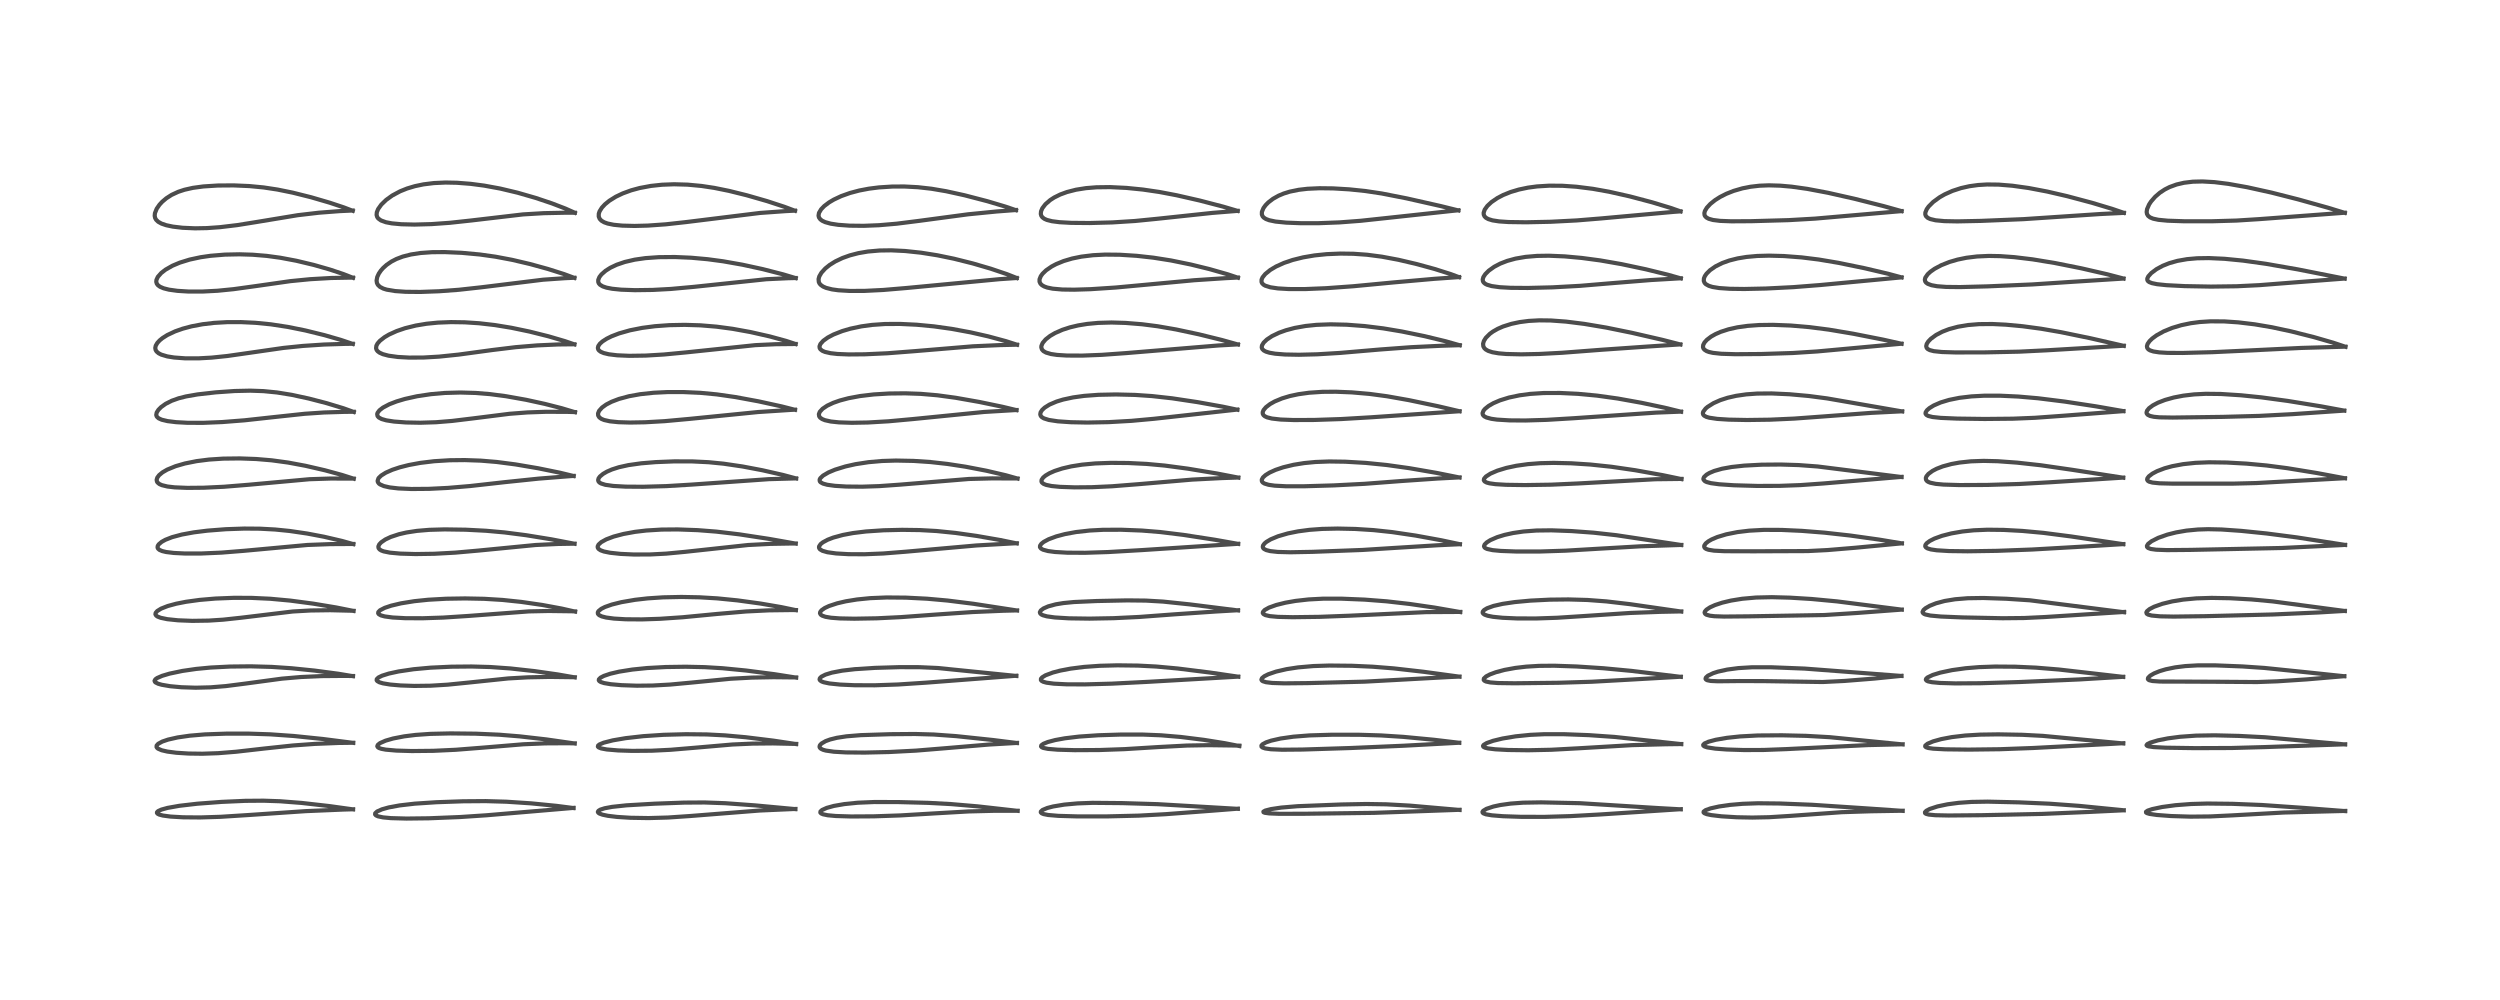 <?xml version="1.0" encoding="utf-8" standalone="no"?>
<!DOCTYPE svg PUBLIC "-//W3C//DTD SVG 1.1//EN"
  "http://www.w3.org/Graphics/SVG/1.1/DTD/svg11.dtd">
<!-- Created with matplotlib (https://matplotlib.org/) -->
<svg height="288pt" version="1.1" viewBox="0 0 720 288" width="720pt" xmlns="http://www.w3.org/2000/svg" xmlns:xlink="http://www.w3.org/1999/xlink">
 <defs>
  <style type="text/css">*{stroke-linecap:butt;stroke-linejoin:round;}</style>
 </defs>
 <g id="figure_1">
  <g id="patch_1">
   <path d="M 0 288 
L 720 288 
L 720 0 
L 0 0 
z
" style="fill:#ffffff;"/>
  </g>
  <g id="axes_1">
   <g id="line2d_1">
    <path clip-path="url(#p7513bed7c4)" d="M 101.681 233.102 
L 94.906 232.157 
L 86.845 231.241 
L 80.641 230.76 
L 75.906 230.599 
L 70.636 230.642 
L 63.828 230.943 
L 56.836 231.469 
L 51.66 232.07 
L 48.265 232.673 
L 46.483 233.163 
L 45.534 233.601 
L 45.231 233.9 
L 45.199 234.111 
L 45.387 234.36 
L 45.857 234.6 
L 46.902 234.876 
L 49.129 235.174 
L 52.746 235.382 
L 57.636 235.424 
L 63.481 235.242 
L 71.675 234.72 
L 88.051 233.606 
L 98.81 233.155 
L 101.683 233.07 
L 101.683 233.07 
" style="fill:none;stroke:#000000;stroke-linecap:square;stroke-opacity:0.7;stroke-width:1.2;"/>
   </g>
   <g id="line2d_2">
    <path clip-path="url(#p7513bed7c4)" d="M 101.727 213.946 
L 93.025 212.833 
L 84.621 211.966 
L 77.826 211.488 
L 71.802 211.291 
L 65.167 211.289 
L 59.007 211.507 
L 54.657 211.876 
L 51.163 212.381 
L 48.423 212.998 
L 46.749 213.566 
L 45.556 214.217 
L 45.115 214.715 
L 45.086 215.147 
L 45.268 215.421 
L 45.519 215.622 
L 46.56 216.073 
L 48.183 216.451 
L 50.764 216.791 
L 54.284 217.019 
L 58.279 217.074 
L 62.84 216.916 
L 67.972 216.503 
L 76.115 215.576 
L 84.375 214.695 
L 90.666 214.242 
L 97.456 213.971 
L 101.738 213.912 
L 101.738 213.912 
" style="fill:none;stroke:#000000;stroke-linecap:square;stroke-opacity:0.7;stroke-width:1.2;"/>
   </g>
   <g id="line2d_3">
    <path clip-path="url(#p7513bed7c4)" d="M 101.658 194.741 
L 97.44 194.039 
L 90.584 193.127 
L 83.911 192.45 
L 78.257 192.069 
L 72.241 191.901 
L 66.281 191.966 
L 60.634 192.254 
L 56.512 192.65 
L 52.528 193.229 
L 48.842 194.003 
L 46.71 194.636 
L 45.267 195.265 
L 44.751 195.634 
L 44.509 196.062 
L 44.628 196.387 
L 44.802 196.548 
L 45.559 196.922 
L 46.584 197.214 
L 49.014 197.629 
L 52.237 197.926 
L 56.355 198.062 
L 60.64 197.953 
L 65.047 197.593 
L 70.688 196.871 
L 81.197 195.448 
L 86.668 194.982 
L 92.633 194.715 
L 99.186 194.656 
L 101.664 194.689 
L 101.664 194.689 
" style="fill:none;stroke:#000000;stroke-linecap:square;stroke-opacity:0.7;stroke-width:1.2;"/>
   </g>
   <g id="line2d_4">
    <path clip-path="url(#p7513bed7c4)" d="M 101.825 175.95 
L 96.773 174.941 
L 90.183 173.845 
L 83.591 172.972 
L 77.841 172.441 
L 72.381 172.187 
L 67.314 172.174 
L 62.028 172.384 
L 57.508 172.772 
L 53.582 173.312 
L 50.777 173.863 
L 48.302 174.536 
L 46.392 175.288 
L 45.296 175.964 
L 44.827 176.51 
L 44.763 176.923 
L 44.978 177.292 
L 45.379 177.576 
L 46.276 177.926 
L 48.175 178.323 
L 51.278 178.648 
L 55.395 178.808 
L 60.089 178.735 
L 64.261 178.464 
L 69.452 177.903 
L 84.319 176.107 
L 89.447 175.818 
L 95.113 175.737 
L 101.094 175.884 
L 101.828 175.917 
L 101.828 175.917 
" style="fill:none;stroke:#000000;stroke-linecap:square;stroke-opacity:0.7;stroke-width:1.2;"/>
   </g>
   <g id="line2d_5">
    <path clip-path="url(#p7513bed7c4)" d="M 101.769 156.713 
L 98.468 155.782 
L 93.283 154.574 
L 88.446 153.656 
L 83.415 152.918 
L 79.236 152.498 
L 74.873 152.264 
L 70.34 152.228 
L 65.063 152.411 
L 59.72 152.828 
L 55.824 153.315 
L 52.365 153.949 
L 49.567 154.701 
L 47.639 155.456 
L 46.564 156.053 
L 45.724 156.761 
L 45.432 157.215 
L 45.367 157.675 
L 45.507 158.005 
L 45.928 158.372 
L 46.719 158.711 
L 47.843 158.979 
L 50.056 159.252 
L 53.304 159.411 
L 57.987 159.405 
L 63.764 159.154 
L 70.326 158.627 
L 88.528 156.951 
L 95.154 156.703 
L 101.762 156.663 
L 101.762 156.663 
" style="fill:none;stroke:#000000;stroke-linecap:square;stroke-opacity:0.7;stroke-width:1.2;"/>
   </g>
   <g id="line2d_6">
    <path clip-path="url(#p7513bed7c4)" d="M 101.866 137.862 
L 98.488 136.784 
L 93.592 135.446 
L 87.97 134.147 
L 82.988 133.217 
L 78.238 132.57 
L 73.795 132.196 
L 69.07 132.026 
L 64.266 132.084 
L 60.2 132.352 
L 56.628 132.806 
L 53.257 133.482 
L 50.578 134.257 
L 48.166 135.248 
L 46.796 136.042 
L 45.819 136.854 
L 45.298 137.555 
L 45.111 138.183 
L 45.213 138.714 
L 45.37 138.961 
L 45.893 139.396 
L 46.626 139.728 
L 48.226 140.115 
L 50.31 140.358 
L 53.945 140.508 
L 58.654 140.463 
L 64.499 140.186 
L 71.707 139.6 
L 89.137 138.013 
L 95.235 137.817 
L 101.87 137.839 
L 101.87 137.839 
" style="fill:none;stroke:#000000;stroke-linecap:square;stroke-opacity:0.7;stroke-width:1.2;"/>
   </g>
   <g id="line2d_7">
    <path clip-path="url(#p7513bed7c4)" d="M 101.888 118.65 
L 98.918 117.583 
L 94.101 116.123 
L 88.929 114.778 
L 84.023 113.716 
L 79.784 113.029 
L 75.882 112.644 
L 72.09 112.511 
L 67.568 112.613 
L 62.14 112.994 
L 56.901 113.588 
L 53.567 114.172 
L 51.46 114.706 
L 49.457 115.419 
L 47.733 116.289 
L 46.418 117.227 
L 45.623 118.025 
L 45.128 118.804 
L 44.993 119.53 
L 45.156 119.987 
L 45.661 120.464 
L 46.57 120.878 
L 48.254 121.281 
L 50.725 121.585 
L 53.968 121.763 
L 58.452 121.779 
L 64.003 121.552 
L 70.467 121.044 
L 78.398 120.174 
L 87.743 119.17 
L 93.334 118.792 
L 99.371 118.609 
L 101.884 118.594 
L 101.884 118.594 
" style="fill:none;stroke:#000000;stroke-linecap:square;stroke-opacity:0.7;stroke-width:1.2;"/>
   </g>
   <g id="line2d_8">
    <path clip-path="url(#p7513bed7c4)" d="M 101.607 99.056 
L 98.169 97.891 
L 93.458 96.53 
L 87.935 95.171 
L 82.89 94.151 
L 78.014 93.406 
L 73.52 92.964 
L 69.436 92.769 
L 65.408 92.777 
L 61.676 92.989 
L 58.337 93.383 
L 55.173 93.979 
L 52.605 94.665 
L 50.434 95.433 
L 48.174 96.498 
L 46.799 97.369 
L 45.984 98.034 
L 45.325 98.747 
L 44.856 99.547 
L 44.715 100.203 
L 44.816 100.779 
L 45.088 101.229 
L 45.673 101.733 
L 46.454 102.134 
L 48.191 102.649 
L 50.162 102.966 
L 53.297 103.197 
L 57.177 103.204 
L 60.952 102.995 
L 65.482 102.524 
L 71.889 101.607 
L 81.616 100.204 
L 87.233 99.627 
L 93.304 99.225 
L 99.557 99.029 
L 101.594 99.008 
L 101.594 99.008 
" style="fill:none;stroke:#000000;stroke-linecap:square;stroke-opacity:0.7;stroke-width:1.2;"/>
   </g>
   <g id="line2d_9">
    <path clip-path="url(#p7513bed7c4)" d="M 101.665 80.01 
L 98.879 78.921 
L 94.97 77.617 
L 90.362 76.298 
L 85.336 75.096 
L 80.699 74.224 
L 76.792 73.693 
L 72.76 73.359 
L 68.95 73.241 
L 64.779 73.329 
L 60.632 73.669 
L 57.771 74.084 
L 54.603 74.765 
L 51.784 75.638 
L 49.676 76.525 
L 47.674 77.661 
L 46.454 78.606 
L 45.461 79.729 
L 45.052 80.61 
L 45.003 81.185 
L 45.163 81.716 
L 45.5 82.155 
L 46.097 82.591 
L 47.119 83.031 
L 48.671 83.425 
L 51.118 83.765 
L 54.195 83.956 
L 58.287 83.964 
L 62.652 83.737 
L 67.272 83.278 
L 73.75 82.38 
L 83.634 80.967 
L 89.335 80.407 
L 95.374 80.061 
L 100.813 79.958 
L 101.657 79.959 
L 101.657 79.959 
" style="fill:none;stroke:#000000;stroke-linecap:square;stroke-opacity:0.7;stroke-width:1.2;"/>
   </g>
   <g id="line2d_10">
    <path clip-path="url(#p7513bed7c4)" d="M 101.586 60.709 
L 99.02 59.728 
L 94.951 58.374 
L 89.57 56.804 
L 84.312 55.487 
L 79.909 54.589 
L 75.907 53.982 
L 71.846 53.59 
L 67.277 53.393 
L 62.719 53.428 
L 58.557 53.695 
L 55.551 54.104 
L 53.131 54.649 
L 51.342 55.239 
L 49.428 56.125 
L 47.906 57.099 
L 46.717 58.105 
L 45.93 58.957 
L 45.132 60.11 
L 44.618 61.403 
L 44.552 62.16 
L 44.675 62.766 
L 44.964 63.293 
L 45.57 63.875 
L 46.508 64.396 
L 47.869 64.862 
L 49.771 65.265 
L 52.564 65.599 
L 56.168 65.756 
L 59.58 65.692 
L 63.313 65.431 
L 68.287 64.836 
L 73.914 63.933 
L 85.772 61.972 
L 91.841 61.26 
L 97.834 60.801 
L 101.563 60.63 
L 101.563 60.63 
" style="fill:none;stroke:#000000;stroke-linecap:square;stroke-opacity:0.7;stroke-width:1.2;"/>
   </g>
   <g id="line2d_11">
    <path clip-path="url(#p7513bed7c4)" d="M 165.182 232.719 
L 160.26 232.086 
L 152.932 231.363 
L 145.877 230.895 
L 139.862 230.72 
L 133.39 230.769 
L 125.679 231.04 
L 119.442 231.453 
L 115.079 231.959 
L 111.958 232.538 
L 109.994 233.089 
L 108.613 233.708 
L 108.061 234.221 
L 108.032 234.558 
L 108.268 234.829 
L 108.872 235.106 
L 110.333 235.411 
L 112.595 235.621 
L 117.08 235.745 
L 123.523 235.666 
L 132.462 235.307 
L 140.097 234.8 
L 165.183 232.673 
L 165.183 232.673 
" style="fill:none;stroke:#000000;stroke-linecap:square;stroke-opacity:0.7;stroke-width:1.2;"/>
   </g>
   <g id="line2d_12">
    <path clip-path="url(#p7513bed7c4)" d="M 165.519 214.125 
L 157.352 212.953 
L 149.615 212.068 
L 143.758 211.594 
L 137.065 211.302 
L 129.727 211.222 
L 123.923 211.357 
L 119.693 211.656 
L 116.433 212.064 
L 113.205 212.688 
L 111.047 213.31 
L 109.446 214.016 
L 108.808 214.521 
L 108.66 214.928 
L 108.833 215.221 
L 109.182 215.438 
L 109.838 215.66 
L 111.091 215.897 
L 114.168 216.169 
L 118.619 216.3 
L 124.806 216.236 
L 131.244 215.935 
L 139.167 215.312 
L 150.745 214.35 
L 156.996 214.089 
L 163.272 214.05 
L 165.523 214.085 
L 165.523 214.085 
" style="fill:none;stroke:#000000;stroke-linecap:square;stroke-opacity:0.7;stroke-width:1.2;"/>
   </g>
   <g id="line2d_13">
    <path clip-path="url(#p7513bed7c4)" d="M 165.529 195.09 
L 160.61 194.234 
L 153.968 193.284 
L 146.998 192.513 
L 141.202 192.103 
L 135.833 191.952 
L 129.972 192.007 
L 123.967 192.29 
L 119.131 192.736 
L 114.791 193.377 
L 111.98 193.989 
L 110.046 194.598 
L 108.995 195.113 
L 108.507 195.591 
L 108.482 195.914 
L 108.654 196.155 
L 109.277 196.505 
L 110.282 196.802 
L 112.381 197.15 
L 115.367 197.41 
L 119.336 197.546 
L 123.987 197.484 
L 128.902 197.186 
L 134.909 196.583 
L 146.4 195.386 
L 152.028 195.07 
L 158.272 194.946 
L 165.457 195.039 
L 165.529 195.042 
L 165.529 195.042 
" style="fill:none;stroke:#000000;stroke-linecap:square;stroke-opacity:0.7;stroke-width:1.2;"/>
   </g>
   <g id="line2d_14">
    <path clip-path="url(#p7513bed7c4)" d="M 165.63 176.143 
L 161.754 175.262 
L 156.18 174.229 
L 150.168 173.353 
L 144.738 172.783 
L 139.459 172.458 
L 133.962 172.347 
L 128.481 172.436 
L 123.357 172.723 
L 119.339 173.139 
L 115.5 173.759 
L 112.682 174.426 
L 110.799 175.059 
L 109.447 175.759 
L 108.958 176.268 
L 108.913 176.618 
L 109.091 176.887 
L 109.726 177.241 
L 110.8 177.533 
L 113.078 177.84 
L 116.725 178.037 
L 121.761 178.057 
L 127.623 177.863 
L 134.898 177.391 
L 152.323 176.082 
L 158.015 175.96 
L 164.629 176.047 
L 165.622 176.077 
L 165.622 176.077 
" style="fill:none;stroke:#000000;stroke-linecap:square;stroke-opacity:0.7;stroke-width:1.2;"/>
   </g>
   <g id="line2d_15">
    <path clip-path="url(#p7513bed7c4)" d="M 165.46 156.601 
L 158.786 155.322 
L 151.529 154.141 
L 145.323 153.341 
L 139.968 152.858 
L 134.139 152.556 
L 128.064 152.465 
L 123.642 152.592 
L 120.088 152.892 
L 117.07 153.355 
L 114.896 153.856 
L 112.513 154.645 
L 110.989 155.366 
L 109.781 156.191 
L 109.221 156.794 
L 108.963 157.389 
L 109.019 157.846 
L 109.328 158.241 
L 109.801 158.537 
L 110.492 158.797 
L 112.302 159.166 
L 115.295 159.441 
L 119.685 159.568 
L 125.075 159.486 
L 131.107 159.158 
L 137.788 158.567 
L 154.243 156.96 
L 160.642 156.66 
L 165.471 156.576 
L 165.471 156.576 
" style="fill:none;stroke:#000000;stroke-linecap:square;stroke-opacity:0.7;stroke-width:1.2;"/>
   </g>
   <g id="line2d_16">
    <path clip-path="url(#p7513bed7c4)" d="M 165.218 137.095 
L 161.294 136.149 
L 154.989 134.86 
L 148.479 133.752 
L 143.034 133.045 
L 138.482 132.665 
L 133.873 132.502 
L 129.546 132.55 
L 125.034 132.829 
L 121.041 133.312 
L 117.71 133.931 
L 115.15 134.581 
L 112.996 135.296 
L 111.106 136.131 
L 109.807 136.941 
L 109.121 137.593 
L 108.982 137.786 
L 108.749 138.492 
L 108.832 138.862 
L 109.137 139.27 
L 109.449 139.507 
L 110.551 139.992 
L 112.24 140.378 
L 114.716 140.666 
L 118.473 140.831 
L 123.605 140.787 
L 128.955 140.52 
L 135.397 139.977 
L 145.412 138.854 
L 155.163 137.841 
L 164.176 137.133 
L 165.209 137.067 
L 165.209 137.067 
" style="fill:none;stroke:#000000;stroke-linecap:square;stroke-opacity:0.7;stroke-width:1.2;"/>
   </g>
   <g id="line2d_17">
    <path clip-path="url(#p7513bed7c4)" d="M 165.596 118.713 
L 161.794 117.571 
L 156.901 116.32 
L 151.496 115.139 
L 145.748 114.114 
L 141.1 113.505 
L 137.013 113.172 
L 132.572 113.045 
L 128.129 113.169 
L 124.111 113.518 
L 120.115 114.118 
L 116.612 114.898 
L 114.205 115.617 
L 112.144 116.413 
L 110.291 117.392 
L 109.283 118.177 
L 108.749 118.882 
L 108.631 119.248 
L 108.73 119.828 
L 109.102 120.244 
L 109.902 120.673 
L 111.253 121.06 
L 113.447 121.403 
L 116.91 121.666 
L 121.027 121.747 
L 125.567 121.603 
L 130.219 121.226 
L 136.326 120.485 
L 146.78 119.169 
L 151.909 118.779 
L 157.274 118.593 
L 163.333 118.616 
L 165.594 118.678 
L 165.594 118.678 
" style="fill:none;stroke:#000000;stroke-linecap:square;stroke-opacity:0.7;stroke-width:1.2;"/>
   </g>
   <g id="line2d_18">
    <path clip-path="url(#p7513bed7c4)" d="M 165.422 99.181 
L 162.692 98.246 
L 157.943 96.853 
L 152.491 95.489 
L 147.263 94.397 
L 142.525 93.619 
L 137.958 93.094 
L 133.852 92.826 
L 129.904 92.764 
L 126.102 92.914 
L 122.872 93.237 
L 119.769 93.753 
L 116.67 94.519 
L 114.241 95.348 
L 112.035 96.351 
L 110.745 97.111 
L 109.414 98.15 
L 108.737 98.924 
L 108.39 99.582 
L 108.305 100.31 
L 108.47 100.786 
L 108.767 101.164 
L 109.302 101.565 
L 110.262 102.002 
L 111.911 102.439 
L 114.579 102.807 
L 117.824 102.987 
L 122.017 102.965 
L 126.455 102.707 
L 132.092 102.122 
L 141.76 100.808 
L 148.499 99.987 
L 154.712 99.472 
L 160.732 99.202 
L 165.421 99.148 
L 165.421 99.148 
" style="fill:none;stroke:#000000;stroke-linecap:square;stroke-opacity:0.7;stroke-width:1.2;"/>
   </g>
   <g id="line2d_19">
    <path clip-path="url(#p7513bed7c4)" d="M 165.432 80.044 
L 162.45 78.937 
L 157.805 77.463 
L 152.624 76.038 
L 147.458 74.828 
L 142.689 73.927 
L 138.163 73.291 
L 132.948 72.811 
L 128.067 72.6 
L 124.436 72.629 
L 121.144 72.861 
L 118.34 73.29 
L 115.998 73.893 
L 114.16 74.593 
L 112.772 75.308 
L 111.382 76.254 
L 110.362 77.165 
L 109.707 77.905 
L 109.097 78.794 
L 108.642 79.782 
L 108.455 80.803 
L 108.556 81.496 
L 108.837 82.048 
L 109.428 82.617 
L 110.391 83.114 
L 111.369 83.418 
L 113.778 83.825 
L 116.835 84.038 
L 121.039 84.079 
L 126.468 83.88 
L 132.148 83.455 
L 138.62 82.741 
L 156.422 80.552 
L 162.77 80.112 
L 165.42 79.993 
L 165.42 79.993 
" style="fill:none;stroke:#000000;stroke-linecap:square;stroke-opacity:0.7;stroke-width:1.2;"/>
   </g>
   <g id="line2d_20">
    <path clip-path="url(#p7513bed7c4)" d="M 165.554 61.276 
L 162.83 60.064 
L 158.946 58.57 
L 154.276 57.001 
L 149.079 55.501 
L 144.059 54.306 
L 139.454 53.459 
L 135.545 52.945 
L 131.604 52.637 
L 128.335 52.569 
L 124.956 52.723 
L 121.966 53.096 
L 119.49 53.614 
L 117.244 54.287 
L 115.226 55.097 
L 112.977 56.304 
L 111.219 57.568 
L 109.82 58.921 
L 108.897 60.216 
L 108.526 61.129 
L 108.459 61.911 
L 108.632 62.5 
L 108.932 62.92 
L 109.723 63.492 
L 111.153 64.007 
L 112.86 64.331 
L 115.583 64.583 
L 119.361 64.676 
L 124.249 64.544 
L 129.535 64.167 
L 135.701 63.498 
L 150.639 61.747 
L 156.603 61.392 
L 162.75 61.263 
L 165.559 61.274 
L 165.559 61.274 
" style="fill:none;stroke:#000000;stroke-linecap:square;stroke-opacity:0.7;stroke-width:1.2;"/>
   </g>
   <g id="line2d_21">
    <path clip-path="url(#p7513bed7c4)" d="M 229.074 233.027 
L 217.505 231.954 
L 208.888 231.325 
L 202.906 231.111 
L 197.064 231.149 
L 188.484 231.464 
L 180.431 231.933 
L 176.304 232.376 
L 174.154 232.776 
L 172.885 233.181 
L 172.314 233.54 
L 172.186 233.843 
L 172.289 234.054 
L 172.639 234.306 
L 173.519 234.628 
L 175.083 234.954 
L 177.736 235.276 
L 181.555 235.519 
L 186.788 235.606 
L 192.372 235.447 
L 198.737 235.015 
L 218.81 233.427 
L 228.483 233 
L 229.077 232.982 
L 229.077 232.982 
" style="fill:none;stroke:#000000;stroke-linecap:square;stroke-opacity:0.7;stroke-width:1.2;"/>
   </g>
   <g id="line2d_22">
    <path clip-path="url(#p7513bed7c4)" d="M 229.292 214.289 
L 222.72 213.301 
L 214.779 212.326 
L 208.86 211.792 
L 203.54 211.517 
L 197.548 211.454 
L 191.108 211.627 
L 185.269 212.013 
L 180.172 212.592 
L 176.484 213.223 
L 173.868 213.891 
L 172.651 214.4 
L 172.264 214.705 
L 172.191 215.025 
L 172.388 215.243 
L 173.131 215.546 
L 174.756 215.847 
L 178.016 216.124 
L 182.086 216.253 
L 187.659 216.207 
L 193.128 215.938 
L 200.218 215.342 
L 210.929 214.416 
L 216.71 214.159 
L 222.626 214.101 
L 229.299 214.247 
L 229.299 214.247 
" style="fill:none;stroke:#000000;stroke-linecap:square;stroke-opacity:0.7;stroke-width:1.2;"/>
   </g>
   <g id="line2d_23">
    <path clip-path="url(#p7513bed7c4)" d="M 229.291 195.15 
L 223.072 194.173 
L 214.856 193.11 
L 208.068 192.446 
L 202.961 192.138 
L 197.475 192.018 
L 191.728 192.104 
L 186.389 192.394 
L 182.114 192.829 
L 178.303 193.437 
L 175.742 194.037 
L 173.91 194.661 
L 172.957 195.161 
L 172.486 195.642 
L 172.456 195.925 
L 172.602 196.154 
L 173.031 196.424 
L 173.975 196.726 
L 175.903 197.056 
L 178.976 197.328 
L 183.426 197.481 
L 187.994 197.43 
L 193.001 197.154 
L 199.172 196.58 
L 210.459 195.474 
L 216.523 195.149 
L 222.776 195.032 
L 229.291 195.101 
L 229.291 195.101 
" style="fill:none;stroke:#000000;stroke-linecap:square;stroke-opacity:0.7;stroke-width:1.2;"/>
   </g>
   <g id="line2d_24">
    <path clip-path="url(#p7513bed7c4)" d="M 229.209 175.723 
L 224.961 174.838 
L 219.001 173.817 
L 212.398 172.91 
L 206.569 172.329 
L 201.441 172.024 
L 196.231 171.921 
L 190.976 172.033 
L 186.518 172.331 
L 182.893 172.745 
L 178.944 173.426 
L 176.216 174.108 
L 174.242 174.804 
L 173.173 175.341 
L 172.35 176.015 
L 172.156 176.399 
L 172.211 176.801 
L 172.558 177.165 
L 173.314 177.526 
L 174.573 177.849 
L 176.828 178.152 
L 180.196 178.351 
L 184.863 178.387 
L 190.061 178.215 
L 196.572 177.771 
L 206.594 176.812 
L 214.839 176.103 
L 221.438 175.779 
L 227.823 175.696 
L 229.213 175.708 
L 229.213 175.708 
" style="fill:none;stroke:#000000;stroke-linecap:square;stroke-opacity:0.7;stroke-width:1.2;"/>
   </g>
   <g id="line2d_25">
    <path clip-path="url(#p7513bed7c4)" d="M 229.17 156.557 
L 221.445 155.192 
L 212.908 153.889 
L 206.295 153.102 
L 200.922 152.683 
L 195.179 152.475 
L 190.546 152.515 
L 186.111 152.788 
L 182.896 153.171 
L 179.539 153.785 
L 176.746 154.527 
L 174.604 155.335 
L 173.159 156.134 
L 172.381 156.838 
L 172.126 157.375 
L 172.155 157.74 
L 172.382 158.088 
L 172.977 158.488 
L 173.938 158.834 
L 175.723 159.198 
L 178.737 159.52 
L 182.533 159.697 
L 187.28 159.682 
L 191.847 159.445 
L 197.297 158.929 
L 215.45 156.963 
L 221.866 156.634 
L 228.339 156.524 
L 229.174 156.525 
L 229.174 156.525 
" style="fill:none;stroke:#000000;stroke-linecap:square;stroke-opacity:0.7;stroke-width:1.2;"/>
   </g>
   <g id="line2d_26">
    <path clip-path="url(#p7513bed7c4)" d="M 229.288 137.796 
L 225.499 136.783 
L 219.549 135.429 
L 213.843 134.345 
L 208.361 133.538 
L 204.048 133.115 
L 199.387 132.886 
L 194.179 132.875 
L 188.842 133.087 
L 184.664 133.433 
L 181.002 133.949 
L 178.254 134.558 
L 176.256 135.197 
L 174.785 135.838 
L 173.676 136.484 
L 172.777 137.234 
L 172.391 137.768 
L 172.262 138.302 
L 172.37 138.657 
L 172.64 138.96 
L 173.096 139.237 
L 174.354 139.632 
L 176.624 139.955 
L 180.189 140.152 
L 185.22 140.189 
L 191.929 139.999 
L 199.169 139.564 
L 221.45 137.996 
L 229.287 137.776 
L 229.287 137.776 
" style="fill:none;stroke:#000000;stroke-linecap:square;stroke-opacity:0.7;stroke-width:1.2;"/>
   </g>
   <g id="line2d_27">
    <path clip-path="url(#p7513bed7c4)" d="M 228.963 118.026 
L 225.117 117.045 
L 218.426 115.581 
L 211.779 114.352 
L 206.423 113.582 
L 201.683 113.134 
L 196.814 112.914 
L 192.175 112.92 
L 188.261 113.112 
L 184.415 113.524 
L 181.171 114.108 
L 178.252 114.897 
L 176.131 115.708 
L 174.584 116.512 
L 173.401 117.36 
L 172.547 118.312 
L 172.237 119.061 
L 172.269 119.659 
L 172.6 120.199 
L 173.185 120.628 
L 173.996 120.965 
L 175.69 121.343 
L 178.137 121.59 
L 181.478 121.691 
L 185.811 121.614 
L 191.407 121.294 
L 198.557 120.642 
L 218.318 118.666 
L 227.698 118.056 
L 228.956 117.99 
L 228.956 117.99 
" style="fill:none;stroke:#000000;stroke-linecap:square;stroke-opacity:0.7;stroke-width:1.2;"/>
   </g>
   <g id="line2d_28">
    <path clip-path="url(#p7513bed7c4)" d="M 229.138 99.079 
L 226.356 98.165 
L 221.679 96.887 
L 216.134 95.632 
L 210.977 94.697 
L 206.361 94.078 
L 201.731 93.695 
L 197.2 93.557 
L 192.759 93.646 
L 188.647 93.945 
L 184.963 94.427 
L 181.437 95.127 
L 178.311 96.013 
L 176.166 96.836 
L 174.715 97.555 
L 173.511 98.332 
L 172.775 98.99 
L 172.305 99.669 
L 172.182 100.206 
L 172.286 100.63 
L 172.505 100.933 
L 173.005 101.31 
L 173.877 101.681 
L 175.353 102.036 
L 177.758 102.328 
L 181.243 102.476 
L 185.963 102.407 
L 191.179 102.097 
L 197.655 101.482 
L 217.534 99.402 
L 223.459 99.129 
L 229.141 99.07 
L 229.141 99.07 
" style="fill:none;stroke:#000000;stroke-linecap:square;stroke-opacity:0.7;stroke-width:1.2;"/>
   </g>
   <g id="line2d_29">
    <path clip-path="url(#p7513bed7c4)" d="M 229.167 80.101 
L 225.552 79.019 
L 219.649 77.503 
L 213.822 76.236 
L 208.253 75.251 
L 203.763 74.65 
L 199.069 74.226 
L 194.362 74.022 
L 189.775 74.062 
L 185.891 74.338 
L 182.802 74.782 
L 179.945 75.446 
L 177.61 76.245 
L 175.787 77.109 
L 174.425 77.97 
L 173.22 79.025 
L 172.637 79.781 
L 172.295 80.61 
L 172.298 81.22 
L 172.461 81.614 
L 172.802 82.005 
L 173.596 82.484 
L 174.671 82.845 
L 176.317 83.165 
L 178.87 83.425 
L 182.868 83.569 
L 187.966 83.499 
L 193.214 83.215 
L 199.791 82.617 
L 220.702 80.415 
L 226.916 80.126 
L 229.164 80.071 
L 229.164 80.071 
" style="fill:none;stroke:#000000;stroke-linecap:square;stroke-opacity:0.7;stroke-width:1.2;"/>
   </g>
   <g id="line2d_30">
    <path clip-path="url(#p7513bed7c4)" d="M 228.962 60.705 
L 225.933 59.567 
L 220.914 57.922 
L 215.082 56.244 
L 209.95 54.972 
L 205.704 54.111 
L 202.033 53.553 
L 198.019 53.179 
L 194.135 53.069 
L 190.654 53.201 
L 187.474 53.542 
L 184.234 54.146 
L 181.807 54.805 
L 179.346 55.704 
L 177.358 56.653 
L 175.495 57.812 
L 174.232 58.843 
L 173.338 59.81 
L 172.684 60.857 
L 172.455 61.532 
L 172.432 62.346 
L 172.703 63.019 
L 173.216 63.561 
L 174.006 64.024 
L 174.996 64.377 
L 176.743 64.736 
L 179.201 64.979 
L 182.759 65.07 
L 186.551 64.97 
L 191.722 64.606 
L 197.598 63.957 
L 218.891 61.328 
L 226.271 60.801 
L 228.949 60.662 
L 228.949 60.662 
" style="fill:none;stroke:#000000;stroke-linecap:square;stroke-opacity:0.7;stroke-width:1.2;"/>
   </g>
   <g id="line2d_31">
    <path clip-path="url(#p7513bed7c4)" d="M 293.079 233.527 
L 281.551 232.229 
L 273.901 231.577 
L 267.372 231.224 
L 258.792 230.999 
L 251.816 230.981 
L 247.013 231.184 
L 243.218 231.57 
L 240.141 232.109 
L 238.101 232.672 
L 236.752 233.281 
L 236.302 233.692 
L 236.261 234.027 
L 236.507 234.286 
L 237.027 234.514 
L 238.381 234.794 
L 240.684 235.007 
L 245.09 235.143 
L 251.675 235.103 
L 259.419 234.836 
L 268.738 234.279 
L 278.953 233.692 
L 286.306 233.506 
L 293.088 233.496 
L 293.088 233.496 
" style="fill:none;stroke:#000000;stroke-linecap:square;stroke-opacity:0.7;stroke-width:1.2;"/>
   </g>
   <g id="line2d_32">
    <path clip-path="url(#p7513bed7c4)" d="M 292.875 213.99 
L 285.971 213.123 
L 275.371 212.004 
L 268.921 211.54 
L 263.538 211.39 
L 256.418 211.448 
L 247.912 211.72 
L 243.78 212.06 
L 241.033 212.485 
L 239.082 212.968 
L 237.776 213.447 
L 236.589 214.134 
L 236.144 214.612 
L 236.016 215.038 
L 236.106 215.329 
L 236.404 215.629 
L 237.049 215.943 
L 237.838 216.163 
L 240.147 216.495 
L 243.63 216.694 
L 248.995 216.745 
L 256.066 216.581 
L 263.822 216.178 
L 272.15 215.495 
L 284.834 214.427 
L 292.879 213.963 
L 292.879 213.963 
" style="fill:none;stroke:#000000;stroke-linecap:square;stroke-opacity:0.7;stroke-width:1.2;"/>
   </g>
   <g id="line2d_33">
    <path clip-path="url(#p7513bed7c4)" d="M 292.714 194.676 
L 270.055 192.385 
L 264.809 192.149 
L 259.078 192.137 
L 252.01 192.348 
L 246.236 192.719 
L 242.54 193.15 
L 239.574 193.721 
L 237.73 194.29 
L 236.563 194.884 
L 236.109 195.34 
L 236.04 195.698 
L 236.2 195.976 
L 236.635 196.266 
L 237.215 196.486 
L 238.866 196.837 
L 241.977 197.16 
L 246.093 197.344 
L 251.954 197.363 
L 258.641 197.134 
L 266.733 196.603 
L 292.7 194.613 
L 292.7 194.613 
" style="fill:none;stroke:#000000;stroke-linecap:square;stroke-opacity:0.7;stroke-width:1.2;"/>
   </g>
   <g id="line2d_34">
    <path clip-path="url(#p7513bed7c4)" d="M 292.909 175.823 
L 280.378 173.894 
L 272.908 172.958 
L 267.002 172.429 
L 260.913 172.121 
L 255.338 172.071 
L 250.639 172.267 
L 246.822 172.649 
L 243.593 173.176 
L 241.115 173.755 
L 238.75 174.536 
L 237.525 175.112 
L 236.594 175.763 
L 236.213 176.273 
L 236.159 176.627 
L 236.369 177.021 
L 236.779 177.305 
L 237.729 177.637 
L 239.324 177.909 
L 241.863 178.102 
L 246.051 178.186 
L 252.547 178.069 
L 259.456 177.731 
L 269.768 176.977 
L 280.143 176.266 
L 288.911 175.896 
L 292.91 175.797 
L 292.91 175.797 
" style="fill:none;stroke:#000000;stroke-linecap:square;stroke-opacity:0.7;stroke-width:1.2;"/>
   </g>
   <g id="line2d_35">
    <path clip-path="url(#p7513bed7c4)" d="M 292.823 156.502 
L 287.975 155.511 
L 281.267 154.345 
L 275.213 153.488 
L 269.736 152.932 
L 264.906 152.662 
L 259.818 152.592 
L 254.487 152.721 
L 249.404 153.062 
L 245.658 153.521 
L 242.74 154.068 
L 239.982 154.822 
L 238.368 155.443 
L 236.992 156.183 
L 236.347 156.694 
L 235.89 157.367 
L 235.882 157.804 
L 236.151 158.206 
L 236.874 158.634 
L 238.304 159.043 
L 240.801 159.392 
L 244.381 159.602 
L 248.959 159.625 
L 254.375 159.404 
L 260.797 158.895 
L 281.215 157.09 
L 291.505 156.512 
L 292.817 156.454 
L 292.817 156.454 
" style="fill:none;stroke:#000000;stroke-linecap:square;stroke-opacity:0.7;stroke-width:1.2;"/>
   </g>
   <g id="line2d_36">
    <path clip-path="url(#p7513bed7c4)" d="M 293.049 137.823 
L 289.67 136.873 
L 284.097 135.571 
L 278.035 134.406 
L 272.85 133.614 
L 268.005 133.073 
L 263.119 132.743 
L 258.012 132.64 
L 254.016 132.765 
L 250.151 133.104 
L 246.379 133.685 
L 243.488 134.335 
L 240.485 135.266 
L 238.584 136.067 
L 237.044 136.969 
L 236.252 137.721 
L 236.048 138.137 
L 236.092 138.602 
L 236.319 138.886 
L 237.028 139.281 
L 238.24 139.614 
L 240.438 139.92 
L 243.731 140.122 
L 248.293 140.166 
L 253.195 140.003 
L 259.263 139.572 
L 279.043 137.945 
L 285.717 137.773 
L 293.045 137.803 
L 293.045 137.803 
" style="fill:none;stroke:#000000;stroke-linecap:square;stroke-opacity:0.7;stroke-width:1.2;"/>
   </g>
   <g id="line2d_37">
    <path clip-path="url(#p7513bed7c4)" d="M 292.753 118.119 
L 288.702 117.147 
L 282.058 115.766 
L 275.216 114.556 
L 269.958 113.84 
L 265.189 113.431 
L 260.712 113.275 
L 256.032 113.329 
L 251.611 113.598 
L 247.682 114.066 
L 244.38 114.684 
L 241.897 115.339 
L 239.977 116.013 
L 238.242 116.828 
L 236.908 117.722 
L 236.106 118.593 
L 235.834 119.272 
L 235.921 119.893 
L 236.197 120.278 
L 236.766 120.683 
L 237.582 121.017 
L 239.287 121.396 
L 241.651 121.644 
L 245.331 121.763 
L 249.942 121.679 
L 255.91 121.331 
L 262.993 120.682 
L 283.414 118.643 
L 292.103 118.123 
L 292.755 118.093 
L 292.755 118.093 
" style="fill:none;stroke:#000000;stroke-linecap:square;stroke-opacity:0.7;stroke-width:1.2;"/>
   </g>
   <g id="line2d_38">
    <path clip-path="url(#p7513bed7c4)" d="M 292.908 99.283 
L 289.697 98.25 
L 284.604 96.874 
L 279.519 95.72 
L 274.115 94.718 
L 268.992 93.997 
L 263.968 93.519 
L 259.192 93.289 
L 254.889 93.313 
L 251.101 93.576 
L 248.058 93.994 
L 244.891 94.666 
L 242.574 95.347 
L 240.05 96.339 
L 238.428 97.192 
L 237.104 98.138 
L 236.282 99.058 
L 236.015 99.756 
L 236.07 100.244 
L 236.284 100.598 
L 236.844 101.032 
L 237.593 101.351 
L 239.229 101.725 
L 241.189 101.944 
L 244.399 102.077 
L 249.033 102.039 
L 255.572 101.738 
L 263.482 101.127 
L 280.173 99.738 
L 288.02 99.384 
L 292.906 99.272 
L 292.906 99.272 
" style="fill:none;stroke:#000000;stroke-linecap:square;stroke-opacity:0.7;stroke-width:1.2;"/>
   </g>
   <g id="line2d_39">
    <path clip-path="url(#p7513bed7c4)" d="M 292.841 80.073 
L 290.019 78.963 
L 285.325 77.377 
L 280.148 75.863 
L 274.724 74.505 
L 269.969 73.524 
L 265.238 72.773 
L 260.675 72.289 
L 256.69 72.095 
L 253.32 72.144 
L 249.934 72.442 
L 247.225 72.906 
L 244.779 73.541 
L 242.64 74.305 
L 240.595 75.276 
L 238.98 76.278 
L 237.688 77.314 
L 236.577 78.533 
L 235.962 79.591 
L 235.748 80.364 
L 235.813 81.207 
L 235.999 81.612 
L 236.31 82.001 
L 237.019 82.519 
L 237.913 82.909 
L 239.621 83.342 
L 241.45 83.595 
L 244.689 83.789 
L 248.984 83.777 
L 254.373 83.509 
L 261.106 82.939 
L 287.833 80.404 
L 292.829 80.064 
L 292.829 80.064 
" style="fill:none;stroke:#000000;stroke-linecap:square;stroke-opacity:0.7;stroke-width:1.2;"/>
   </g>
   <g id="line2d_40">
    <path clip-path="url(#p7513bed7c4)" d="M 292.607 60.544 
L 289.541 59.495 
L 284.347 57.947 
L 277.778 56.236 
L 272.483 55.073 
L 268.26 54.355 
L 264.357 53.916 
L 260.455 53.711 
L 256.981 53.726 
L 253.12 53.973 
L 250.247 54.339 
L 247.46 54.871 
L 244.821 55.572 
L 242.27 56.482 
L 240.148 57.478 
L 238.788 58.283 
L 237.386 59.342 
L 236.487 60.271 
L 235.864 61.323 
L 235.736 62.11 
L 235.869 62.638 
L 236.266 63.18 
L 236.8 63.577 
L 237.662 63.978 
L 239.237 64.415 
L 241.414 64.751 
L 244.687 64.99 
L 248.751 65.036 
L 253.147 64.862 
L 258.228 64.425 
L 264.607 63.621 
L 278.807 61.72 
L 287.015 60.907 
L 292.598 60.483 
L 292.598 60.483 
" style="fill:none;stroke:#000000;stroke-linecap:square;stroke-opacity:0.7;stroke-width:1.2;"/>
   </g>
   <g id="line2d_41">
    <path clip-path="url(#p7513bed7c4)" d="M 356.494 232.947 
L 348.716 232.49 
L 333.397 231.601 
L 323.235 231.296 
L 314.689 231.218 
L 310.35 231.376 
L 306.499 231.729 
L 303.289 232.263 
L 301.616 232.701 
L 300.263 233.267 
L 299.772 233.717 
L 299.749 233.95 
L 299.99 234.219 
L 300.544 234.453 
L 301.871 234.717 
L 304.834 234.967 
L 310.084 235.118 
L 318.892 235.121 
L 327.983 234.9 
L 335.642 234.488 
L 349.233 233.466 
L 356.499 232.898 
L 356.499 232.898 
" style="fill:none;stroke:#000000;stroke-linecap:square;stroke-opacity:0.7;stroke-width:1.2;"/>
   </g>
   <g id="line2d_42">
    <path clip-path="url(#p7513bed7c4)" d="M 356.939 214.86 
L 352.739 214.039 
L 346.734 213.079 
L 340.068 212.246 
L 334.395 211.767 
L 329.077 211.554 
L 322.805 211.553 
L 316.302 211.757 
L 310.783 212.135 
L 306.678 212.63 
L 303.889 213.138 
L 301.758 213.704 
L 300.499 214.214 
L 299.906 214.651 
L 299.819 214.967 
L 300.01 215.196 
L 300.439 215.395 
L 301.783 215.674 
L 304.625 215.912 
L 309.525 216.046 
L 316.666 216.007 
L 323.872 215.751 
L 333.571 215.154 
L 341.84 214.716 
L 348.08 214.606 
L 355.422 214.706 
L 356.93 214.748 
L 356.93 214.748 
" style="fill:none;stroke:#000000;stroke-linecap:square;stroke-opacity:0.7;stroke-width:1.2;"/>
   </g>
   <g id="line2d_43">
    <path clip-path="url(#p7513bed7c4)" d="M 356.617 194.887 
L 348.458 193.689 
L 339.19 192.53 
L 333.016 191.963 
L 327.712 191.689 
L 321.816 191.615 
L 316.75 191.747 
L 312.188 192.074 
L 308.312 192.568 
L 305.353 193.132 
L 303.229 193.688 
L 301.099 194.49 
L 300.127 195.088 
L 299.797 195.487 
L 299.782 195.849 
L 299.984 196.096 
L 300.462 196.352 
L 301.386 196.609 
L 303.502 196.894 
L 307.184 197.082 
L 312.486 197.103 
L 320.191 196.892 
L 330.629 196.367 
L 356.62 194.871 
L 356.62 194.871 
" style="fill:none;stroke:#000000;stroke-linecap:square;stroke-opacity:0.7;stroke-width:1.2;"/>
   </g>
   <g id="line2d_44">
    <path clip-path="url(#p7513bed7c4)" d="M 356.558 175.807 
L 342.551 174.051 
L 334.953 173.257 
L 330.02 172.97 
L 324.636 172.91 
L 315.84 173.095 
L 309.301 173.384 
L 306.23 173.685 
L 304.044 174.049 
L 301.882 174.635 
L 300.513 175.24 
L 299.755 175.809 
L 299.484 176.319 
L 299.575 176.671 
L 299.902 176.971 
L 300.351 177.19 
L 301.498 177.509 
L 303.784 177.829 
L 307.862 178.079 
L 313.775 178.165 
L 320.753 178.035 
L 328.121 177.68 
L 338.245 176.927 
L 350.018 176.123 
L 356.553 175.745 
L 356.553 175.745 
" style="fill:none;stroke:#000000;stroke-linecap:square;stroke-opacity:0.7;stroke-width:1.2;"/>
   </g>
   <g id="line2d_45">
    <path clip-path="url(#p7513bed7c4)" d="M 356.593 156.64 
L 349.852 155.444 
L 340.803 154.044 
L 334.163 153.228 
L 328.82 152.795 
L 322.897 152.565 
L 317.647 152.586 
L 313.821 152.789 
L 309.894 153.23 
L 306.683 153.824 
L 304.222 154.478 
L 302.014 155.299 
L 300.589 156.064 
L 299.923 156.595 
L 299.537 157.151 
L 299.516 157.588 
L 299.809 157.986 
L 300.392 158.311 
L 301.82 158.699 
L 303.85 158.971 
L 307.342 159.174 
L 312.521 159.203 
L 319.144 158.988 
L 328.987 158.419 
L 356.587 156.613 
L 356.587 156.613 
" style="fill:none;stroke:#000000;stroke-linecap:square;stroke-opacity:0.7;stroke-width:1.2;"/>
   </g>
   <g id="line2d_46">
    <path clip-path="url(#p7513bed7c4)" d="M 356.639 137.556 
L 350.427 136.358 
L 342.125 134.978 
L 335.427 134.084 
L 330.244 133.608 
L 324.947 133.346 
L 319.94 133.303 
L 315.44 133.467 
L 311.613 133.823 
L 308.521 134.314 
L 305.919 134.922 
L 303.732 135.636 
L 302.263 136.283 
L 301.135 136.949 
L 300.433 137.533 
L 299.978 138.2 
L 299.936 138.677 
L 300.076 138.97 
L 300.553 139.354 
L 301.3 139.653 
L 302.86 139.976 
L 305.28 140.213 
L 309.5 140.358 
L 314.447 140.313 
L 320.29 140.045 
L 327.957 139.438 
L 343.325 138.124 
L 351.889 137.685 
L 356.642 137.531 
L 356.642 137.531 
" style="fill:none;stroke:#000000;stroke-linecap:square;stroke-opacity:0.7;stroke-width:1.2;"/>
   </g>
   <g id="line2d_47">
    <path clip-path="url(#p7513bed7c4)" d="M 356.368 118.008 
L 352.137 117.116 
L 344.856 115.807 
L 337.561 114.712 
L 331.762 114.066 
L 326.939 113.739 
L 321.42 113.601 
L 316.356 113.706 
L 312.253 114.012 
L 309.06 114.452 
L 306.163 115.076 
L 304.295 115.648 
L 302.246 116.524 
L 300.877 117.382 
L 300.146 118.055 
L 299.7 118.734 
L 299.591 119.359 
L 299.759 119.82 
L 300.059 120.142 
L 300.644 120.494 
L 302.066 120.945 
L 304.652 121.34 
L 308.394 121.598 
L 313.149 121.694 
L 319.318 121.573 
L 325.852 121.203 
L 332.369 120.608 
L 356.353 117.957 
L 356.353 117.957 
" style="fill:none;stroke:#000000;stroke-linecap:square;stroke-opacity:0.7;stroke-width:1.2;"/>
   </g>
   <g id="line2d_48">
    <path clip-path="url(#p7513bed7c4)" d="M 356.526 99.214 
L 351.848 97.904 
L 345.262 96.281 
L 338.747 94.89 
L 333.373 93.958 
L 328.929 93.386 
L 324.179 93.001 
L 320.115 92.881 
L 316.262 92.991 
L 313.13 93.288 
L 310.504 93.718 
L 308.154 94.276 
L 305.99 94.978 
L 303.884 95.899 
L 302.436 96.741 
L 301.137 97.761 
L 300.292 98.76 
L 299.927 99.605 
L 299.892 100.035 
L 300.088 100.656 
L 300.518 101.122 
L 301.249 101.536 
L 302.688 101.96 
L 304.426 102.217 
L 307.242 102.395 
L 311.732 102.411 
L 317.311 102.195 
L 324.239 101.698 
L 350.952 99.491 
L 356.52 99.185 
L 356.52 99.185 
" style="fill:none;stroke:#000000;stroke-linecap:square;stroke-opacity:0.7;stroke-width:1.2;"/>
   </g>
   <g id="line2d_49">
    <path clip-path="url(#p7513bed7c4)" d="M 356.526 79.983 
L 353.59 79.002 
L 348.333 77.499 
L 342.971 76.184 
L 337.256 75.014 
L 332.146 74.207 
L 327.353 73.675 
L 322.482 73.366 
L 318.289 73.323 
L 314.809 73.498 
L 311.437 73.91 
L 308.77 74.456 
L 306.332 75.179 
L 304.172 76.063 
L 302.865 76.755 
L 301.276 77.851 
L 300.256 78.836 
L 299.746 79.539 
L 299.385 80.441 
L 299.385 81.124 
L 299.656 81.708 
L 300.081 82.125 
L 300.725 82.498 
L 301.596 82.812 
L 303.165 83.136 
L 305.934 83.382 
L 309.365 83.431 
L 314.132 83.281 
L 321.313 82.808 
L 330.967 81.915 
L 343.937 80.706 
L 353.014 80.109 
L 356.502 79.931 
L 356.502 79.931 
" style="fill:none;stroke:#000000;stroke-linecap:square;stroke-opacity:0.7;stroke-width:1.2;"/>
   </g>
   <g id="line2d_50">
    <path clip-path="url(#p7513bed7c4)" d="M 356.449 60.743 
L 352.338 59.528 
L 345.525 57.754 
L 338.887 56.239 
L 333.864 55.283 
L 329.137 54.59 
L 324.401 54.117 
L 319.675 53.888 
L 315.773 53.939 
L 312.754 54.184 
L 309.91 54.635 
L 307.281 55.307 
L 305.339 56.02 
L 303.6 56.884 
L 302.449 57.629 
L 301.073 58.825 
L 300.2 59.972 
L 299.819 60.864 
L 299.749 61.616 
L 299.894 62.142 
L 300.213 62.592 
L 300.771 63.013 
L 301.518 63.345 
L 302.979 63.714 
L 305.16 63.994 
L 308.533 64.182 
L 313.785 64.231 
L 320.32 64.057 
L 326.893 63.642 
L 333.213 63.016 
L 349.178 61.313 
L 356.451 60.728 
L 356.451 60.728 
" style="fill:none;stroke:#000000;stroke-linecap:square;stroke-opacity:0.7;stroke-width:1.2;"/>
   </g>
   <g id="line2d_51">
    <path clip-path="url(#p7513bed7c4)" d="M 420.357 233.268 
L 406.006 232.016 
L 399.217 231.642 
L 393.504 231.55 
L 386.313 231.69 
L 373.696 232.186 
L 368.998 232.581 
L 366.033 233.022 
L 364.39 233.447 
L 363.861 233.754 
L 363.895 233.928 
L 364.264 234.083 
L 365.557 234.261 
L 368.406 234.373 
L 375.528 234.366 
L 395.729 234.099 
L 418.221 233.299 
L 420.354 233.221 
L 420.354 233.221 
" style="fill:none;stroke:#000000;stroke-linecap:square;stroke-opacity:0.7;stroke-width:1.2;"/>
   </g>
   <g id="line2d_52">
    <path clip-path="url(#p7513bed7c4)" d="M 420.254 213.922 
L 412.931 213.049 
L 404.125 212.214 
L 397.745 211.805 
L 391.367 211.611 
L 383.62 211.602 
L 377.162 211.796 
L 372.494 212.165 
L 368.796 212.692 
L 366.113 213.3 
L 364.631 213.802 
L 363.603 214.36 
L 363.293 214.72 
L 363.313 215.039 
L 363.606 215.288 
L 364.391 215.554 
L 366.029 215.785 
L 369.231 215.921 
L 375.086 215.868 
L 388.979 215.428 
L 404.128 214.775 
L 420.265 213.908 
L 420.265 213.908 
" style="fill:none;stroke:#000000;stroke-linecap:square;stroke-opacity:0.7;stroke-width:1.2;"/>
   </g>
   <g id="line2d_53">
    <path clip-path="url(#p7513bed7c4)" d="M 420.33 194.88 
L 409.92 193.463 
L 401.423 192.498 
L 395.316 192.01 
L 389.365 191.743 
L 382.848 191.675 
L 378.247 191.824 
L 373.833 192.211 
L 370.545 192.715 
L 367.514 193.416 
L 365.26 194.188 
L 364.122 194.76 
L 363.464 195.292 
L 363.284 195.731 
L 363.401 195.982 
L 363.689 196.19 
L 364.584 196.471 
L 366.369 196.691 
L 369.885 196.804 
L 376.579 196.734 
L 392.95 196.317 
L 401.983 195.829 
L 417.447 194.983 
L 420.335 194.857 
L 420.335 194.857 
" style="fill:none;stroke:#000000;stroke-linecap:square;stroke-opacity:0.7;stroke-width:1.2;"/>
   </g>
   <g id="line2d_54">
    <path clip-path="url(#p7513bed7c4)" d="M 420.556 176.271 
L 413.151 174.984 
L 405.953 173.936 
L 399.357 173.182 
L 393.023 172.691 
L 386.244 172.413 
L 381.108 172.415 
L 376.869 172.639 
L 373.092 173.067 
L 370.2 173.576 
L 367.571 174.231 
L 365.47 174.986 
L 364.224 175.685 
L 363.72 176.251 
L 363.685 176.558 
L 363.883 176.856 
L 364.442 177.153 
L 365.702 177.444 
L 368.042 177.658 
L 372.287 177.752 
L 380.003 177.65 
L 388.577 177.327 
L 410.791 176.287 
L 420.551 176.232 
L 420.551 176.232 
" style="fill:none;stroke:#000000;stroke-linecap:square;stroke-opacity:0.7;stroke-width:1.2;"/>
   </g>
   <g id="line2d_55">
    <path clip-path="url(#p7513bed7c4)" d="M 420.445 156.733 
L 415.01 155.578 
L 407.66 154.239 
L 400.933 153.243 
L 395.583 152.672 
L 390.35 152.34 
L 385.243 152.227 
L 380.766 152.326 
L 377.125 152.594 
L 373.847 153.029 
L 370.901 153.623 
L 368.086 154.443 
L 365.968 155.326 
L 364.721 156.068 
L 364.189 156.512 
L 363.757 157.093 
L 363.677 157.549 
L 363.811 157.871 
L 364.032 158.092 
L 364.69 158.43 
L 365.835 158.72 
L 368.017 158.959 
L 371.609 159.052 
L 377.992 158.93 
L 392.318 158.389 
L 401.543 157.805 
L 414.242 157.023 
L 420.448 156.734 
L 420.448 156.734 
" style="fill:none;stroke:#000000;stroke-linecap:square;stroke-opacity:0.7;stroke-width:1.2;"/>
   </g>
   <g id="line2d_56">
    <path clip-path="url(#p7513bed7c4)" d="M 420.348 137.523 
L 413.684 136.186 
L 405.92 134.839 
L 399.383 133.921 
L 393.351 133.316 
L 387.433 132.97 
L 382.862 132.903 
L 378.829 133.053 
L 375.604 133.365 
L 372.551 133.858 
L 369.586 134.574 
L 367.352 135.327 
L 365.654 136.098 
L 364.472 136.831 
L 363.737 137.5 
L 363.381 138.159 
L 363.436 138.65 
L 363.69 138.967 
L 364.189 139.27 
L 365.359 139.625 
L 367.104 139.873 
L 370.357 140.043 
L 375.644 140.042 
L 384.13 139.794 
L 392.998 139.339 
L 403.612 138.533 
L 414.106 137.813 
L 420.34 137.49 
L 420.34 137.49 
" style="fill:none;stroke:#000000;stroke-linecap:square;stroke-opacity:0.7;stroke-width:1.2;"/>
   </g>
   <g id="line2d_57">
    <path clip-path="url(#p7513bed7c4)" d="M 420.358 118.447 
L 414.262 117.017 
L 405.756 115.238 
L 399.461 114.121 
L 394.46 113.449 
L 389.328 113.004 
L 384.747 112.819 
L 380.881 112.847 
L 377.025 113.104 
L 373.923 113.535 
L 371.492 114.057 
L 369.238 114.735 
L 367.132 115.609 
L 365.775 116.37 
L 364.58 117.29 
L 363.9 118.105 
L 363.659 118.703 
L 363.681 119.195 
L 363.906 119.586 
L 364.281 119.893 
L 364.937 120.199 
L 366.318 120.543 
L 368.818 120.826 
L 372.592 120.971 
L 378.528 120.945 
L 386.236 120.688 
L 394.81 120.184 
L 420.35 118.436 
L 420.35 118.436 
" style="fill:none;stroke:#000000;stroke-linecap:square;stroke-opacity:0.7;stroke-width:1.2;"/>
   </g>
   <g id="line2d_58">
    <path clip-path="url(#p7513bed7c4)" d="M 420.405 99.436 
L 416.373 98.291 
L 410.288 96.816 
L 403.712 95.464 
L 398.411 94.576 
L 393.044 93.911 
L 387.854 93.517 
L 383.197 93.406 
L 379.124 93.558 
L 375.989 93.886 
L 372.871 94.445 
L 370.363 95.111 
L 368.367 95.826 
L 366.326 96.806 
L 364.857 97.785 
L 363.938 98.668 
L 363.452 99.479 
L 363.375 100.081 
L 363.536 100.515 
L 363.971 100.946 
L 364.591 101.271 
L 365.617 101.586 
L 367.27 101.869 
L 370.086 102.095 
L 374.101 102.171 
L 379.364 102.038 
L 385.928 101.64 
L 397.416 100.657 
L 406.38 99.994 
L 415.162 99.575 
L 420.403 99.413 
L 420.403 99.413 
" style="fill:none;stroke:#000000;stroke-linecap:square;stroke-opacity:0.7;stroke-width:1.2;"/>
   </g>
   <g id="line2d_59">
    <path clip-path="url(#p7513bed7c4)" d="M 420.221 79.834 
L 417.779 78.926 
L 413.161 77.464 
L 407.989 76.047 
L 402.741 74.816 
L 397.974 73.923 
L 393.706 73.365 
L 389.786 73.086 
L 386.049 73.03 
L 382.089 73.197 
L 378.591 73.559 
L 375.297 74.121 
L 372.281 74.873 
L 369.783 75.722 
L 367.508 76.751 
L 365.846 77.74 
L 364.396 78.918 
L 363.622 79.873 
L 363.326 80.556 
L 363.322 81.224 
L 363.518 81.625 
L 363.934 82.018 
L 364.381 82.274 
L 365.874 82.744 
L 368.035 83.062 
L 371.165 83.246 
L 375.864 83.252 
L 381.887 83.005 
L 389.769 82.435 
L 401.227 81.346 
L 413.066 80.304 
L 420.207 79.801 
L 420.207 79.801 
" style="fill:none;stroke:#000000;stroke-linecap:square;stroke-opacity:0.7;stroke-width:1.2;"/>
   </g>
   <g id="line2d_60">
    <path clip-path="url(#p7513bed7c4)" d="M 420.031 60.613 
L 414.906 59.341 
L 405.117 57.133 
L 397.97 55.728 
L 393.21 55.012 
L 388.576 54.532 
L 383.927 54.257 
L 380.026 54.21 
L 376.559 54.369 
L 374.033 54.664 
L 371.453 55.194 
L 369.709 55.736 
L 368.188 56.376 
L 366.621 57.26 
L 365.274 58.292 
L 364.493 59.087 
L 363.891 59.907 
L 363.427 61.014 
L 363.414 61.769 
L 363.634 62.299 
L 363.963 62.668 
L 364.582 63.07 
L 365.514 63.424 
L 367.352 63.809 
L 370.415 64.117 
L 374.649 64.282 
L 379.79 64.277 
L 385.781 64.049 
L 391.847 63.59 
L 400.173 62.696 
L 418.358 60.728 
L 420.015 60.56 
L 420.015 60.56 
" style="fill:none;stroke:#000000;stroke-linecap:square;stroke-opacity:0.7;stroke-width:1.2;"/>
   </g>
   <g id="line2d_61">
    <path clip-path="url(#p7513bed7c4)" d="M 484.057 233.086 
L 477.301 232.71 
L 454.963 231.318 
L 443.852 231.08 
L 438.634 231.171 
L 435.073 231.432 
L 432.071 231.851 
L 430.105 232.275 
L 428.106 232.94 
L 427.15 233.516 
L 426.953 233.835 
L 427.01 234.065 
L 427.242 234.263 
L 427.95 234.525 
L 429.657 234.815 
L 432.841 235.069 
L 438.094 235.248 
L 444.986 235.255 
L 452.275 235.042 
L 460.728 234.575 
L 484.057 233.046 
L 484.057 233.046 
" style="fill:none;stroke:#000000;stroke-linecap:square;stroke-opacity:0.7;stroke-width:1.2;"/>
   </g>
   <g id="line2d_62">
    <path clip-path="url(#p7513bed7c4)" d="M 484.201 214.305 
L 464.936 212.232 
L 457.627 211.723 
L 450.469 211.453 
L 444.812 211.447 
L 440.734 211.636 
L 436.498 212.065 
L 432.733 212.69 
L 430.009 213.352 
L 428.17 214.003 
L 427.292 214.532 
L 427.111 214.828 
L 427.214 215.08 
L 427.679 215.331 
L 428.508 215.539 
L 430.641 215.799 
L 434.295 215.995 
L 440.131 216.074 
L 446.774 215.931 
L 454.434 215.519 
L 470.064 214.597 
L 479.719 214.344 
L 484.206 214.286 
L 484.206 214.286 
" style="fill:none;stroke:#000000;stroke-linecap:square;stroke-opacity:0.7;stroke-width:1.2;"/>
   </g>
   <g id="line2d_63">
    <path clip-path="url(#p7513bed7c4)" d="M 484.072 194.938 
L 469.84 193.213 
L 461.754 192.452 
L 454.076 191.948 
L 447.646 191.728 
L 443.277 191.767 
L 439.547 191.995 
L 436.434 192.361 
L 433.313 192.933 
L 430.819 193.594 
L 429.087 194.237 
L 428.014 194.803 
L 427.363 195.408 
L 427.308 195.808 
L 427.504 196.048 
L 427.955 196.273 
L 429.2 196.541 
L 431.432 196.715 
L 436.187 196.783 
L 448.846 196.638 
L 458.433 196.342 
L 469.26 195.741 
L 484.068 194.9 
L 484.068 194.9 
" style="fill:none;stroke:#000000;stroke-linecap:square;stroke-opacity:0.7;stroke-width:1.2;"/>
   </g>
   <g id="line2d_64">
    <path clip-path="url(#p7513bed7c4)" d="M 484.197 176.127 
L 469.406 173.995 
L 462.659 173.204 
L 457.192 172.793 
L 451.696 172.637 
L 446.359 172.699 
L 440.736 172.979 
L 436.235 173.4 
L 432.75 173.914 
L 430.131 174.508 
L 428.268 175.181 
L 427.42 175.693 
L 427.048 176.128 
L 427.005 176.464 
L 427.167 176.743 
L 427.587 177.031 
L 428.422 177.331 
L 429.946 177.634 
L 432.723 177.92 
L 436.845 178.104 
L 442.321 178.121 
L 448.397 177.918 
L 456.196 177.418 
L 469.461 176.532 
L 478.185 176.209 
L 484.198 176.086 
L 484.198 176.086 
" style="fill:none;stroke:#000000;stroke-linecap:square;stroke-opacity:0.7;stroke-width:1.2;"/>
   </g>
   <g id="line2d_65">
    <path clip-path="url(#p7513bed7c4)" d="M 484.212 156.963 
L 465.519 154.141 
L 458.977 153.415 
L 452.546 152.945 
L 446.82 152.735 
L 442.501 152.788 
L 438.747 153.073 
L 435.765 153.508 
L 433.314 154.048 
L 431.191 154.7 
L 429.195 155.569 
L 428.166 156.223 
L 427.564 156.831 
L 427.398 157.31 
L 427.517 157.633 
L 427.768 157.856 
L 428.304 158.103 
L 429.898 158.445 
L 432.231 158.667 
L 436.707 158.834 
L 443.432 158.834 
L 450.884 158.593 
L 460.358 158.034 
L 472.488 157.336 
L 483.321 156.97 
L 484.209 156.946 
L 484.209 156.946 
" style="fill:none;stroke:#000000;stroke-linecap:square;stroke-opacity:0.7;stroke-width:1.2;"/>
   </g>
   <g id="line2d_66">
    <path clip-path="url(#p7513bed7c4)" d="M 484.274 137.979 
L 478.815 136.837 
L 470.937 135.424 
L 464.034 134.42 
L 458.033 133.785 
L 452.51 133.427 
L 447.492 133.309 
L 443.573 133.4 
L 440.028 133.673 
L 436.736 134.134 
L 433.827 134.757 
L 431.255 135.541 
L 429.258 136.402 
L 427.953 137.241 
L 427.421 137.852 
L 427.339 138.3 
L 427.563 138.653 
L 428.144 138.969 
L 428.984 139.199 
L 430.706 139.44 
L 433.764 139.624 
L 439.186 139.704 
L 446.728 139.587 
L 454.516 139.237 
L 476.728 138.019 
L 484.267 137.926 
L 484.267 137.926 
" style="fill:none;stroke:#000000;stroke-linecap:square;stroke-opacity:0.7;stroke-width:1.2;"/>
   </g>
   <g id="line2d_67">
    <path clip-path="url(#p7513bed7c4)" d="M 484.137 118.574 
L 479.375 117.408 
L 472.761 116.008 
L 465.906 114.773 
L 459.941 113.938 
L 454.464 113.424 
L 449.284 113.176 
L 444.584 113.191 
L 440.717 113.441 
L 437.636 113.849 
L 434.582 114.493 
L 431.983 115.302 
L 430.088 116.12 
L 428.728 116.908 
L 427.689 117.746 
L 427.251 118.269 
L 426.966 118.996 
L 427.067 119.484 
L 427.453 119.901 
L 428.111 120.243 
L 429.515 120.618 
L 431.136 120.846 
L 434.746 121.067 
L 439.315 121.101 
L 445.457 120.917 
L 453.251 120.447 
L 476.911 118.835 
L 484.139 118.548 
L 484.139 118.548 
" style="fill:none;stroke:#000000;stroke-linecap:square;stroke-opacity:0.7;stroke-width:1.2;"/>
   </g>
   <g id="line2d_68">
    <path clip-path="url(#p7513bed7c4)" d="M 483.952 99.208 
L 478.843 97.891 
L 469.957 95.843 
L 462.609 94.347 
L 456.278 93.281 
L 451.025 92.621 
L 446.641 92.299 
L 443.342 92.258 
L 440.31 92.422 
L 437.706 92.756 
L 435.288 93.268 
L 432.887 94.029 
L 431.354 94.699 
L 429.972 95.485 
L 429.081 96.133 
L 427.921 97.291 
L 427.361 98.191 
L 427.127 98.998 
L 427.197 99.744 
L 427.496 100.281 
L 427.897 100.656 
L 428.605 101.055 
L 429.819 101.448 
L 431.633 101.762 
L 433.819 101.949 
L 438.095 102.052 
L 443.295 101.944 
L 449.869 101.599 
L 461.284 100.727 
L 474.766 99.788 
L 483.943 99.184 
L 483.943 99.184 
" style="fill:none;stroke:#000000;stroke-linecap:square;stroke-opacity:0.7;stroke-width:1.2;"/>
   </g>
   <g id="line2d_69">
    <path clip-path="url(#p7513bed7c4)" d="M 484.071 80.174 
L 480.27 79.098 
L 474.005 77.557 
L 467.003 76.071 
L 460.873 75 
L 455.541 74.288 
L 450.654 73.84 
L 446.08 73.646 
L 442.662 73.701 
L 439.385 73.98 
L 436.476 74.481 
L 434.084 75.135 
L 432.054 75.925 
L 430.329 76.834 
L 428.76 77.955 
L 427.76 78.956 
L 427.21 79.801 
L 427.015 80.51 
L 427.09 81.01 
L 427.285 81.342 
L 427.736 81.732 
L 428.26 81.999 
L 429.597 82.39 
L 431.927 82.714 
L 435.076 82.892 
L 439.995 82.933 
L 447.138 82.754 
L 455.099 82.318 
L 464.019 81.569 
L 475.445 80.65 
L 484.064 80.146 
L 484.064 80.146 
" style="fill:none;stroke:#000000;stroke-linecap:square;stroke-opacity:0.7;stroke-width:1.2;"/>
   </g>
   <g id="line2d_70">
    <path clip-path="url(#p7513bed7c4)" d="M 483.987 60.873 
L 481.041 59.848 
L 475.81 58.264 
L 469.387 56.563 
L 463.427 55.221 
L 458.726 54.378 
L 454.006 53.781 
L 449.975 53.503 
L 446.174 53.472 
L 442.651 53.691 
L 440.054 54.04 
L 437.411 54.595 
L 435.068 55.296 
L 432.911 56.166 
L 431.233 57.046 
L 429.529 58.212 
L 428.37 59.293 
L 427.595 60.37 
L 427.29 61.277 
L 427.315 61.81 
L 427.557 62.33 
L 427.947 62.714 
L 428.617 63.09 
L 429.848 63.468 
L 431.769 63.764 
L 434.474 63.946 
L 439.5 64.018 
L 446.593 63.869 
L 454.123 63.482 
L 461.055 62.913 
L 482.1 61.01 
L 483.979 60.871 
L 483.979 60.871 
" style="fill:none;stroke:#000000;stroke-linecap:square;stroke-opacity:0.7;stroke-width:1.2;"/>
   </g>
   <g id="line2d_71">
    <path clip-path="url(#p7513bed7c4)" d="M 547.967 233.533 
L 537.317 232.797 
L 521.805 231.772 
L 512.556 231.407 
L 506.331 231.341 
L 501.858 231.498 
L 498.181 231.818 
L 495.061 232.271 
L 492.626 232.816 
L 491.21 233.326 
L 490.654 233.74 
L 490.628 233.98 
L 490.859 234.208 
L 491.53 234.473 
L 492.855 234.753 
L 495.775 235.099 
L 500.196 235.37 
L 504.66 235.457 
L 509.489 235.356 
L 515.446 234.987 
L 530.468 233.908 
L 538.928 233.641 
L 547.972 233.491 
L 547.972 233.491 
" style="fill:none;stroke:#000000;stroke-linecap:square;stroke-opacity:0.7;stroke-width:1.2;"/>
   </g>
   <g id="line2d_72">
    <path clip-path="url(#p7513bed7c4)" d="M 547.95 214.389 
L 526.915 212.305 
L 520.148 211.924 
L 513.21 211.764 
L 506.245 211.816 
L 501.152 212.088 
L 497.403 212.49 
L 494.152 213.05 
L 492.05 213.611 
L 490.89 214.125 
L 490.519 214.524 
L 490.557 214.729 
L 490.895 214.986 
L 491.705 215.25 
L 493.998 215.605 
L 497.311 215.854 
L 502.285 216.012 
L 507.885 215.992 
L 514.484 215.742 
L 537.848 214.588 
L 547.954 214.354 
L 547.954 214.354 
" style="fill:none;stroke:#000000;stroke-linecap:square;stroke-opacity:0.7;stroke-width:1.2;"/>
   </g>
   <g id="line2d_73">
    <path clip-path="url(#p7513bed7c4)" d="M 547.622 194.675 
L 519.759 192.554 
L 509.999 192.171 
L 504.605 192.173 
L 500.635 192.414 
L 497.432 192.838 
L 494.767 193.43 
L 493.388 193.876 
L 491.887 194.599 
L 491.285 195.144 
L 491.195 195.493 
L 491.324 195.708 
L 491.674 195.904 
L 492.708 196.113 
L 494.713 196.207 
L 500.973 196.142 
L 507.887 196.16 
L 524.937 196.421 
L 531.167 196.112 
L 539.772 195.429 
L 547.629 194.642 
L 547.629 194.642 
" style="fill:none;stroke:#000000;stroke-linecap:square;stroke-opacity:0.7;stroke-width:1.2;"/>
   </g>
   <g id="line2d_74">
    <path clip-path="url(#p7513bed7c4)" d="M 547.698 175.577 
L 529.07 173.201 
L 521.718 172.508 
L 515.533 172.127 
L 510.315 171.986 
L 505.736 172.09 
L 501.779 172.44 
L 498.538 172.963 
L 496.022 173.563 
L 493.913 174.26 
L 492.48 174.912 
L 491.456 175.589 
L 491.014 176.1 
L 490.921 176.413 
L 491.061 176.772 
L 491.43 177.031 
L 492.446 177.321 
L 493.754 177.474 
L 496.52 177.57 
L 503.58 177.504 
L 525.404 177.13 
L 534.746 176.54 
L 547.709 175.565 
L 547.709 175.565 
" style="fill:none;stroke:#000000;stroke-linecap:square;stroke-opacity:0.7;stroke-width:1.2;"/>
   </g>
   <g id="line2d_75">
    <path clip-path="url(#p7513bed7c4)" d="M 547.738 156.493 
L 541.153 155.397 
L 532.837 154.229 
L 525.462 153.407 
L 518.896 152.885 
L 513.077 152.617 
L 507.972 152.602 
L 503.771 152.832 
L 500.378 153.242 
L 497.163 153.885 
L 494.579 154.666 
L 492.965 155.353 
L 491.993 155.908 
L 491.239 156.513 
L 490.82 157.147 
L 490.815 157.547 
L 491.034 157.868 
L 491.384 158.096 
L 492.046 158.33 
L 493.64 158.59 
L 496.723 158.745 
L 505.064 158.773 
L 520.609 158.708 
L 526.35 158.416 
L 534.328 157.751 
L 547.743 156.479 
L 547.743 156.479 
" style="fill:none;stroke:#000000;stroke-linecap:square;stroke-opacity:0.7;stroke-width:1.2;"/>
   </g>
   <g id="line2d_76">
    <path clip-path="url(#p7513bed7c4)" d="M 547.652 137.384 
L 523.486 134.346 
L 518.012 133.942 
L 512.811 133.782 
L 507.328 133.831 
L 502.352 134.095 
L 498.727 134.491 
L 495.962 134.992 
L 493.693 135.635 
L 492.316 136.215 
L 491.487 136.705 
L 490.758 137.39 
L 490.567 137.872 
L 490.603 138.126 
L 491.008 138.576 
L 491.523 138.826 
L 492.757 139.152 
L 495.12 139.471 
L 499.337 139.755 
L 506.087 139.949 
L 512.504 139.929 
L 518.531 139.707 
L 525.239 139.23 
L 547.647 137.342 
L 547.647 137.342 
" style="fill:none;stroke:#000000;stroke-linecap:square;stroke-opacity:0.7;stroke-width:1.2;"/>
   </g>
   <g id="line2d_77">
    <path clip-path="url(#p7513bed7c4)" d="M 547.833 118.494 
L 526.213 114.74 
L 520.932 114.045 
L 515.364 113.544 
L 510.236 113.31 
L 506.058 113.348 
L 502.922 113.576 
L 500.031 113.993 
L 497.565 114.554 
L 495.434 115.244 
L 493.495 116.108 
L 491.779 117.184 
L 491.209 117.673 
L 490.518 118.59 
L 490.419 119.026 
L 490.518 119.406 
L 490.777 119.703 
L 491.427 120.055 
L 492.275 120.303 
L 494.54 120.64 
L 497.925 120.858 
L 503.137 120.961 
L 509.703 120.871 
L 516.73 120.554 
L 525.152 119.936 
L 538.912 118.904 
L 547.827 118.456 
L 547.827 118.456 
" style="fill:none;stroke:#000000;stroke-linecap:square;stroke-opacity:0.7;stroke-width:1.2;"/>
   </g>
   <g id="line2d_78">
    <path clip-path="url(#p7513bed7c4)" d="M 547.645 99.003 
L 542.399 97.827 
L 533.767 96.121 
L 526.682 94.93 
L 521.059 94.206 
L 515.751 93.753 
L 510.605 93.555 
L 506.597 93.612 
L 503.293 93.853 
L 500.38 94.265 
L 497.82 94.837 
L 495.567 95.567 
L 494.055 96.229 
L 492.8 96.937 
L 491.59 97.859 
L 490.898 98.628 
L 490.518 99.362 
L 490.462 99.982 
L 490.591 100.36 
L 490.867 100.705 
L 491.496 101.113 
L 492.168 101.365 
L 493.306 101.623 
L 495.718 101.885 
L 499.852 102.013 
L 507.211 101.957 
L 516.327 101.665 
L 523.372 101.214 
L 534.137 100.226 
L 547.626 98.986 
L 547.626 98.986 
" style="fill:none;stroke:#000000;stroke-linecap:square;stroke-opacity:0.7;stroke-width:1.2;"/>
   </g>
   <g id="line2d_79">
    <path clip-path="url(#p7513bed7c4)" d="M 547.655 79.891 
L 543.777 78.843 
L 537.026 77.253 
L 529.432 75.69 
L 523.787 74.74 
L 518.869 74.131 
L 513.768 73.739 
L 509.477 73.624 
L 506.078 73.718 
L 503 73.997 
L 500.434 74.421 
L 498.06 75.019 
L 496.03 75.745 
L 494.083 76.709 
L 492.488 77.819 
L 491.476 78.827 
L 490.998 79.523 
L 490.729 80.179 
L 490.687 80.902 
L 490.934 81.483 
L 491.283 81.843 
L 492.159 82.328 
L 493.2 82.644 
L 495.109 82.956 
L 498.227 83.172 
L 502.336 83.23 
L 508.592 83.095 
L 516.48 82.697 
L 524.261 82.087 
L 547.646 79.883 
L 547.646 79.883 
" style="fill:none;stroke:#000000;stroke-linecap:square;stroke-opacity:0.7;stroke-width:1.2;"/>
   </g>
   <g id="line2d_80">
    <path clip-path="url(#p7513bed7c4)" d="M 547.659 60.808 
L 542.447 59.349 
L 534.076 57.242 
L 526.464 55.523 
L 520.486 54.394 
L 515.98 53.762 
L 512.731 53.474 
L 509.447 53.376 
L 506.749 53.483 
L 504.139 53.784 
L 501.817 54.242 
L 499.268 54.983 
L 497.181 55.812 
L 495.363 56.737 
L 493.941 57.64 
L 492.58 58.729 
L 491.567 59.827 
L 491.018 60.756 
L 490.857 61.352 
L 490.912 61.945 
L 491.046 62.228 
L 491.437 62.641 
L 492.114 63.011 
L 493.343 63.356 
L 495.39 63.612 
L 498.639 63.737 
L 504.403 63.701 
L 515.139 63.398 
L 522.741 62.962 
L 531.936 62.161 
L 547.654 60.798 
L 547.654 60.798 
" style="fill:none;stroke:#000000;stroke-linecap:square;stroke-opacity:0.7;stroke-width:1.2;"/>
   </g>
   <g id="line2d_81">
    <path clip-path="url(#p7513bed7c4)" d="M 611.63 233.356 
L 598.714 232.083 
L 590.253 231.467 
L 581.439 231.078 
L 572.453 230.872 
L 567.781 230.954 
L 564.085 231.215 
L 560.913 231.635 
L 557.992 232.25 
L 555.743 232.991 
L 554.77 233.51 
L 554.398 233.905 
L 554.415 234.174 
L 554.675 234.376 
L 555.478 234.599 
L 557.385 234.781 
L 561.206 234.862 
L 570.817 234.775 
L 588.125 234.408 
L 601.515 233.845 
L 611.637 233.362 
L 611.637 233.362 
" style="fill:none;stroke:#000000;stroke-linecap:square;stroke-opacity:0.7;stroke-width:1.2;"/>
   </g>
   <g id="line2d_82">
    <path clip-path="url(#p7513bed7c4)" d="M 611.51 214.114 
L 601.541 213.178 
L 588.293 211.928 
L 582.383 211.619 
L 575.527 211.493 
L 570.283 211.572 
L 565.981 211.83 
L 562.105 212.29 
L 559.097 212.859 
L 556.739 213.515 
L 555.13 214.199 
L 554.493 214.719 
L 554.455 214.979 
L 554.688 215.205 
L 555.316 215.417 
L 556.736 215.619 
L 560.293 215.808 
L 567.009 215.888 
L 575.935 215.776 
L 585.529 215.423 
L 608.192 214.233 
L 611.491 214.042 
L 611.491 214.042 
" style="fill:none;stroke:#000000;stroke-linecap:square;stroke-opacity:0.7;stroke-width:1.2;"/>
   </g>
   <g id="line2d_83">
    <path clip-path="url(#p7513bed7c4)" d="M 611.479 194.943 
L 592.942 192.818 
L 586.357 192.28 
L 580.419 192.013 
L 574.591 191.969 
L 569.958 192.131 
L 566.099 192.451 
L 562.184 192.996 
L 558.812 193.712 
L 556.631 194.385 
L 555.148 195.092 
L 554.73 195.465 
L 554.642 195.748 
L 554.838 196.024 
L 555.292 196.236 
L 556.412 196.476 
L 558.705 196.689 
L 563.1 196.818 
L 570.334 196.77 
L 581.542 196.427 
L 598.821 195.679 
L 611.483 194.921 
L 611.483 194.921 
" style="fill:none;stroke:#000000;stroke-linecap:square;stroke-opacity:0.7;stroke-width:1.2;"/>
   </g>
   <g id="line2d_84">
    <path clip-path="url(#p7513bed7c4)" d="M 611.743 176.331 
L 584.61 172.888 
L 577.874 172.442 
L 571.214 172.22 
L 566.71 172.289 
L 563.081 172.586 
L 560.052 173.084 
L 557.584 173.744 
L 555.756 174.472 
L 554.531 175.184 
L 553.964 175.685 
L 553.695 176.236 
L 553.765 176.5 
L 554.096 176.791 
L 554.525 176.975 
L 555.951 177.281 
L 558.956 177.56 
L 565.25 177.82 
L 576.766 178.051 
L 582.948 177.988 
L 588.892 177.708 
L 611.737 176.241 
L 611.737 176.241 
" style="fill:none;stroke:#000000;stroke-linecap:square;stroke-opacity:0.7;stroke-width:1.2;"/>
   </g>
   <g id="line2d_85">
    <path clip-path="url(#p7513bed7c4)" d="M 611.515 156.73 
L 596.462 154.495 
L 588.495 153.466 
L 582.419 152.906 
L 577.082 152.615 
L 572.392 152.559 
L 568.435 152.728 
L 565.175 153.068 
L 561.969 153.626 
L 559.296 154.316 
L 557.128 155.105 
L 555.784 155.784 
L 554.881 156.454 
L 554.505 156.971 
L 554.474 157.36 
L 554.673 157.664 
L 555.131 157.944 
L 556.092 158.233 
L 557.797 158.486 
L 561.344 158.703 
L 566.667 158.772 
L 575.142 158.641 
L 585.245 158.26 
L 599.582 157.44 
L 611.515 156.701 
L 611.515 156.701 
" style="fill:none;stroke:#000000;stroke-linecap:square;stroke-opacity:0.7;stroke-width:1.2;"/>
   </g>
   <g id="line2d_86">
    <path clip-path="url(#p7513bed7c4)" d="M 611.492 137.585 
L 596.813 135.306 
L 587.689 133.988 
L 580.918 133.237 
L 575.325 132.83 
L 571.279 132.733 
L 567.619 132.862 
L 564.347 133.213 
L 562.014 133.638 
L 559.511 134.318 
L 557.738 135.007 
L 556.562 135.621 
L 555.389 136.485 
L 554.819 137.175 
L 554.638 137.626 
L 554.687 138.17 
L 554.952 138.524 
L 555.296 138.763 
L 555.906 139.017 
L 557.496 139.352 
L 559.717 139.559 
L 564.408 139.7 
L 572.364 139.66 
L 581.515 139.389 
L 590.421 138.892 
L 611.49 137.55 
L 611.49 137.55 
" style="fill:none;stroke:#000000;stroke-linecap:square;stroke-opacity:0.7;stroke-width:1.2;"/>
   </g>
   <g id="line2d_87">
    <path clip-path="url(#p7513bed7c4)" d="M 611.549 118.406 
L 603.64 117.027 
L 594.679 115.661 
L 586.969 114.701 
L 581.275 114.206 
L 576.038 113.963 
L 571.43 113.963 
L 567.781 114.161 
L 564.285 114.578 
L 561.332 115.174 
L 558.916 115.904 
L 556.924 116.769 
L 555.681 117.532 
L 554.99 118.133 
L 554.589 118.741 
L 554.55 119.113 
L 554.773 119.482 
L 555.317 119.789 
L 556.569 120.097 
L 558.93 120.35 
L 563.667 120.555 
L 571.599 120.663 
L 579.734 120.582 
L 586.066 120.324 
L 594.182 119.739 
L 611.554 118.404 
L 611.554 118.404 
" style="fill:none;stroke:#000000;stroke-linecap:square;stroke-opacity:0.7;stroke-width:1.2;"/>
   </g>
   <g id="line2d_88">
    <path clip-path="url(#p7513bed7c4)" d="M 611.641 99.607 
L 602.013 97.408 
L 593.516 95.658 
L 587.853 94.675 
L 582.539 93.96 
L 577.683 93.507 
L 573.801 93.317 
L 569.959 93.35 
L 566.771 93.613 
L 563.903 94.094 
L 561.321 94.789 
L 559.399 95.527 
L 557.6 96.466 
L 556.095 97.565 
L 555.352 98.335 
L 554.893 99.06 
L 554.742 99.715 
L 554.891 100.211 
L 555.186 100.521 
L 555.789 100.838 
L 556.954 101.136 
L 559.276 101.381 
L 563.154 101.501 
L 571.666 101.486 
L 581.533 101.278 
L 589.569 100.881 
L 611.636 99.573 
L 611.636 99.573 
" style="fill:none;stroke:#000000;stroke-linecap:square;stroke-opacity:0.7;stroke-width:1.2;"/>
   </g>
   <g id="line2d_89">
    <path clip-path="url(#p7513bed7c4)" d="M 611.568 80.22 
L 606.852 78.982 
L 599.445 77.279 
L 591.797 75.747 
L 585.362 74.691 
L 580.109 74.059 
L 576.046 73.766 
L 572.813 73.705 
L 569.367 73.863 
L 566.34 74.237 
L 563.779 74.763 
L 561.438 75.446 
L 559.114 76.367 
L 557.176 77.402 
L 555.985 78.238 
L 555.183 78.974 
L 554.493 79.966 
L 554.352 80.549 
L 554.465 81.062 
L 554.713 81.395 
L 555.176 81.729 
L 556.271 82.141 
L 557.905 82.438 
L 560.494 82.634 
L 564.472 82.678 
L 572.427 82.471 
L 585.326 81.917 
L 597.185 81.14 
L 611.57 80.225 
L 611.57 80.225 
" style="fill:none;stroke:#000000;stroke-linecap:square;stroke-opacity:0.7;stroke-width:1.2;"/>
   </g>
   <g id="line2d_90">
    <path clip-path="url(#p7513bed7c4)" d="M 611.664 61.298 
L 608.291 60.148 
L 602.497 58.405 
L 595.325 56.493 
L 589.592 55.165 
L 584.263 54.15 
L 579.544 53.488 
L 575.595 53.168 
L 572.276 53.128 
L 569.693 53.286 
L 567.191 53.63 
L 564.797 54.167 
L 562.326 54.972 
L 560.078 55.977 
L 558.607 56.816 
L 556.753 58.167 
L 555.453 59.467 
L 554.898 60.245 
L 554.5 61.217 
L 554.483 61.757 
L 554.668 62.246 
L 555.189 62.741 
L 555.903 63.079 
L 557.452 63.446 
L 559.963 63.684 
L 563.704 63.758 
L 570.508 63.616 
L 582.759 63.115 
L 591.512 62.532 
L 604.999 61.633 
L 611.668 61.308 
L 611.668 61.308 
" style="fill:none;stroke:#000000;stroke-linecap:square;stroke-opacity:0.7;stroke-width:1.2;"/>
   </g>
   <g id="line2d_91">
    <path clip-path="url(#p7513bed7c4)" d="M 675.428 233.598 
L 663.823 232.7 
L 651.426 231.84 
L 642.933 231.5 
L 635.719 231.418 
L 631.041 231.552 
L 626.562 231.895 
L 622.692 232.417 
L 619.838 233.021 
L 618.545 233.455 
L 618.047 233.798 
L 618.061 234.009 
L 618.332 234.187 
L 619.072 234.403 
L 621.136 234.706 
L 625.252 235.019 
L 630.887 235.194 
L 636.56 235.133 
L 642.875 234.828 
L 657.784 234.003 
L 670.86 233.664 
L 675.428 233.547 
L 675.428 233.547 
" style="fill:none;stroke:#000000;stroke-linecap:square;stroke-opacity:0.7;stroke-width:1.2;"/>
   </g>
   <g id="line2d_92">
    <path clip-path="url(#p7513bed7c4)" d="M 675.401 214.403 
L 652.386 212.333 
L 644.813 211.942 
L 637.796 211.771 
L 632.464 211.86 
L 627.853 212.19 
L 624.362 212.65 
L 621.494 213.219 
L 619.296 213.874 
L 618.436 214.296 
L 618.202 214.613 
L 618.34 214.788 
L 618.789 214.953 
L 620.248 215.159 
L 623.714 215.337 
L 632.154 215.465 
L 642.694 215.423 
L 652.295 215.158 
L 675.401 214.356 
L 675.401 214.356 
" style="fill:none;stroke:#000000;stroke-linecap:square;stroke-opacity:0.7;stroke-width:1.2;"/>
   </g>
   <g id="line2d_93">
    <path clip-path="url(#p7513bed7c4)" d="M 675.172 194.759 
L 664.708 193.656 
L 652.15 192.367 
L 645.851 191.937 
L 638.047 191.626 
L 632.907 191.628 
L 629.373 191.832 
L 626.459 192.197 
L 623.737 192.76 
L 621.962 193.292 
L 620.374 193.942 
L 619.275 194.581 
L 618.654 195.198 
L 618.589 195.554 
L 618.705 195.737 
L 618.974 195.904 
L 619.882 196.129 
L 622.126 196.285 
L 627.668 196.299 
L 638.116 196.344 
L 650.026 196.431 
L 655.857 196.218 
L 664.308 195.663 
L 675.16 194.74 
L 675.16 194.74 
" style="fill:none;stroke:#000000;stroke-linecap:square;stroke-opacity:0.7;stroke-width:1.2;"/>
   </g>
   <g id="line2d_94">
    <path clip-path="url(#p7513bed7c4)" d="M 675.31 175.966 
L 654.582 173.21 
L 648.449 172.639 
L 642.282 172.29 
L 636.938 172.193 
L 632.524 172.332 
L 628.758 172.684 
L 625.626 173.194 
L 622.744 173.899 
L 620.385 174.74 
L 619.089 175.408 
L 618.345 176.012 
L 618.147 176.388 
L 618.254 176.745 
L 618.65 177.005 
L 619.679 177.277 
L 622.131 177.503 
L 625.976 177.578 
L 634.991 177.46 
L 654.61 176.969 
L 667.691 176.393 
L 675.311 175.94 
L 675.311 175.94 
" style="fill:none;stroke:#000000;stroke-linecap:square;stroke-opacity:0.7;stroke-width:1.2;"/>
   </g>
   <g id="line2d_95">
    <path clip-path="url(#p7513bed7c4)" d="M 675.382 156.935 
L 661.492 154.771 
L 652.819 153.644 
L 645.468 152.891 
L 639.821 152.494 
L 635.957 152.404 
L 633.006 152.498 
L 629.726 152.813 
L 626.735 153.328 
L 624.228 153.959 
L 621.567 154.898 
L 619.661 155.863 
L 618.656 156.645 
L 618.317 157.203 
L 618.349 157.517 
L 618.643 157.814 
L 619.431 158.102 
L 620.981 158.318 
L 624.11 158.433 
L 630.857 158.371 
L 657.067 157.823 
L 674.493 156.981 
L 675.383 156.929 
L 675.383 156.929 
" style="fill:none;stroke:#000000;stroke-linecap:square;stroke-opacity:0.7;stroke-width:1.2;"/>
   </g>
   <g id="line2d_96">
    <path clip-path="url(#p7513bed7c4)" d="M 675.361 137.749 
L 667.323 136.241 
L 658.72 134.835 
L 652.759 134.057 
L 647.019 133.525 
L 641.307 133.209 
L 636.236 133.138 
L 632.279 133.298 
L 628.746 133.675 
L 625.598 134.264 
L 623.421 134.862 
L 621.243 135.693 
L 619.897 136.405 
L 618.866 137.188 
L 618.436 137.769 
L 618.375 138.142 
L 618.564 138.481 
L 618.951 138.721 
L 619.918 138.986 
L 621.968 139.193 
L 625.703 139.288 
L 643.089 139.287 
L 649.831 139.118 
L 658.295 138.653 
L 674.531 137.767 
L 675.354 137.727 
L 675.354 137.727 
" style="fill:none;stroke:#000000;stroke-linecap:square;stroke-opacity:0.7;stroke-width:1.2;"/>
   </g>
   <g id="line2d_97">
    <path clip-path="url(#p7513bed7c4)" d="M 675.155 118.261 
L 668.488 117.03 
L 658.864 115.465 
L 651.304 114.445 
L 645.401 113.84 
L 639.615 113.466 
L 635.26 113.416 
L 631.906 113.585 
L 628.807 113.949 
L 626.043 114.481 
L 623.529 115.183 
L 621.505 115.966 
L 620.032 116.74 
L 618.939 117.551 
L 618.356 118.26 
L 618.195 118.811 
L 618.254 119.101 
L 618.536 119.452 
L 619.217 119.795 
L 620.329 120.041 
L 621.922 120.19 
L 625.709 120.257 
L 640.151 120.061 
L 650.65 119.779 
L 660.298 119.273 
L 675.149 118.257 
L 675.149 118.257 
" style="fill:none;stroke:#000000;stroke-linecap:square;stroke-opacity:0.7;stroke-width:1.2;"/>
   </g>
   <g id="line2d_98">
    <path clip-path="url(#p7513bed7c4)" d="M 675.491 99.869 
L 671.906 98.678 
L 666.378 97.082 
L 659.832 95.431 
L 654.307 94.248 
L 649.354 93.406 
L 644.629 92.839 
L 640.634 92.568 
L 636.644 92.542 
L 633.535 92.74 
L 630.947 93.083 
L 628.232 93.647 
L 625.562 94.445 
L 623.143 95.437 
L 621.094 96.572 
L 619.854 97.484 
L 619.07 98.245 
L 618.511 99.045 
L 618.312 99.695 
L 618.395 100.197 
L 618.72 100.611 
L 619.214 100.913 
L 620.188 101.228 
L 621.886 101.487 
L 624.273 101.628 
L 628.602 101.651 
L 637.162 101.427 
L 648.381 100.901 
L 662.778 100.203 
L 675.481 99.84 
L 675.481 99.84 
" style="fill:none;stroke:#000000;stroke-linecap:square;stroke-opacity:0.7;stroke-width:1.2;"/>
   </g>
   <g id="line2d_99">
    <path clip-path="url(#p7513bed7c4)" d="M 675.26 80.252 
L 661.808 77.591 
L 652.55 75.971 
L 645.972 75.052 
L 640.66 74.534 
L 636.18 74.326 
L 632.801 74.38 
L 629.893 74.636 
L 627.114 75.125 
L 624.787 75.779 
L 622.847 76.554 
L 621.063 77.523 
L 619.559 78.651 
L 618.715 79.591 
L 618.422 80.223 
L 618.425 80.628 
L 618.579 80.921 
L 618.958 81.227 
L 619.741 81.54 
L 621.276 81.853 
L 623.966 82.134 
L 629.184 82.401 
L 636.744 82.539 
L 644.17 82.442 
L 650.669 82.125 
L 659.671 81.423 
L 675.252 80.221 
L 675.252 80.221 
" style="fill:none;stroke:#000000;stroke-linecap:square;stroke-opacity:0.7;stroke-width:1.2;"/>
   </g>
   <g id="line2d_100">
    <path clip-path="url(#p7513bed7c4)" d="M 675.309 61.308 
L 670.384 59.802 
L 661.917 57.436 
L 654.179 55.466 
L 647.215 53.926 
L 641.769 52.954 
L 637.797 52.457 
L 634.317 52.258 
L 631.536 52.327 
L 629.002 52.634 
L 626.852 53.135 
L 624.855 53.864 
L 623.472 54.563 
L 622.044 55.503 
L 620.69 56.67 
L 619.5 58.039 
L 618.941 58.888 
L 618.35 60.243 
L 618.237 61.049 
L 618.335 61.631 
L 618.652 62.167 
L 619.227 62.617 
L 620.107 62.98 
L 621.619 63.304 
L 624.303 63.563 
L 628.948 63.721 
L 636.938 63.727 
L 644.107 63.521 
L 650.644 63.109 
L 675.304 61.265 
L 675.304 61.265 
" style="fill:none;stroke:#000000;stroke-linecap:square;stroke-opacity:0.7;stroke-width:1.2;"/>
   </g>
  </g>
 </g>
 <defs>
  <clipPath id="p7513bed7c4">
   <rect height="262.08" width="694.08" x="12.96" y="12.96"/>
  </clipPath>
 </defs>
</svg>
